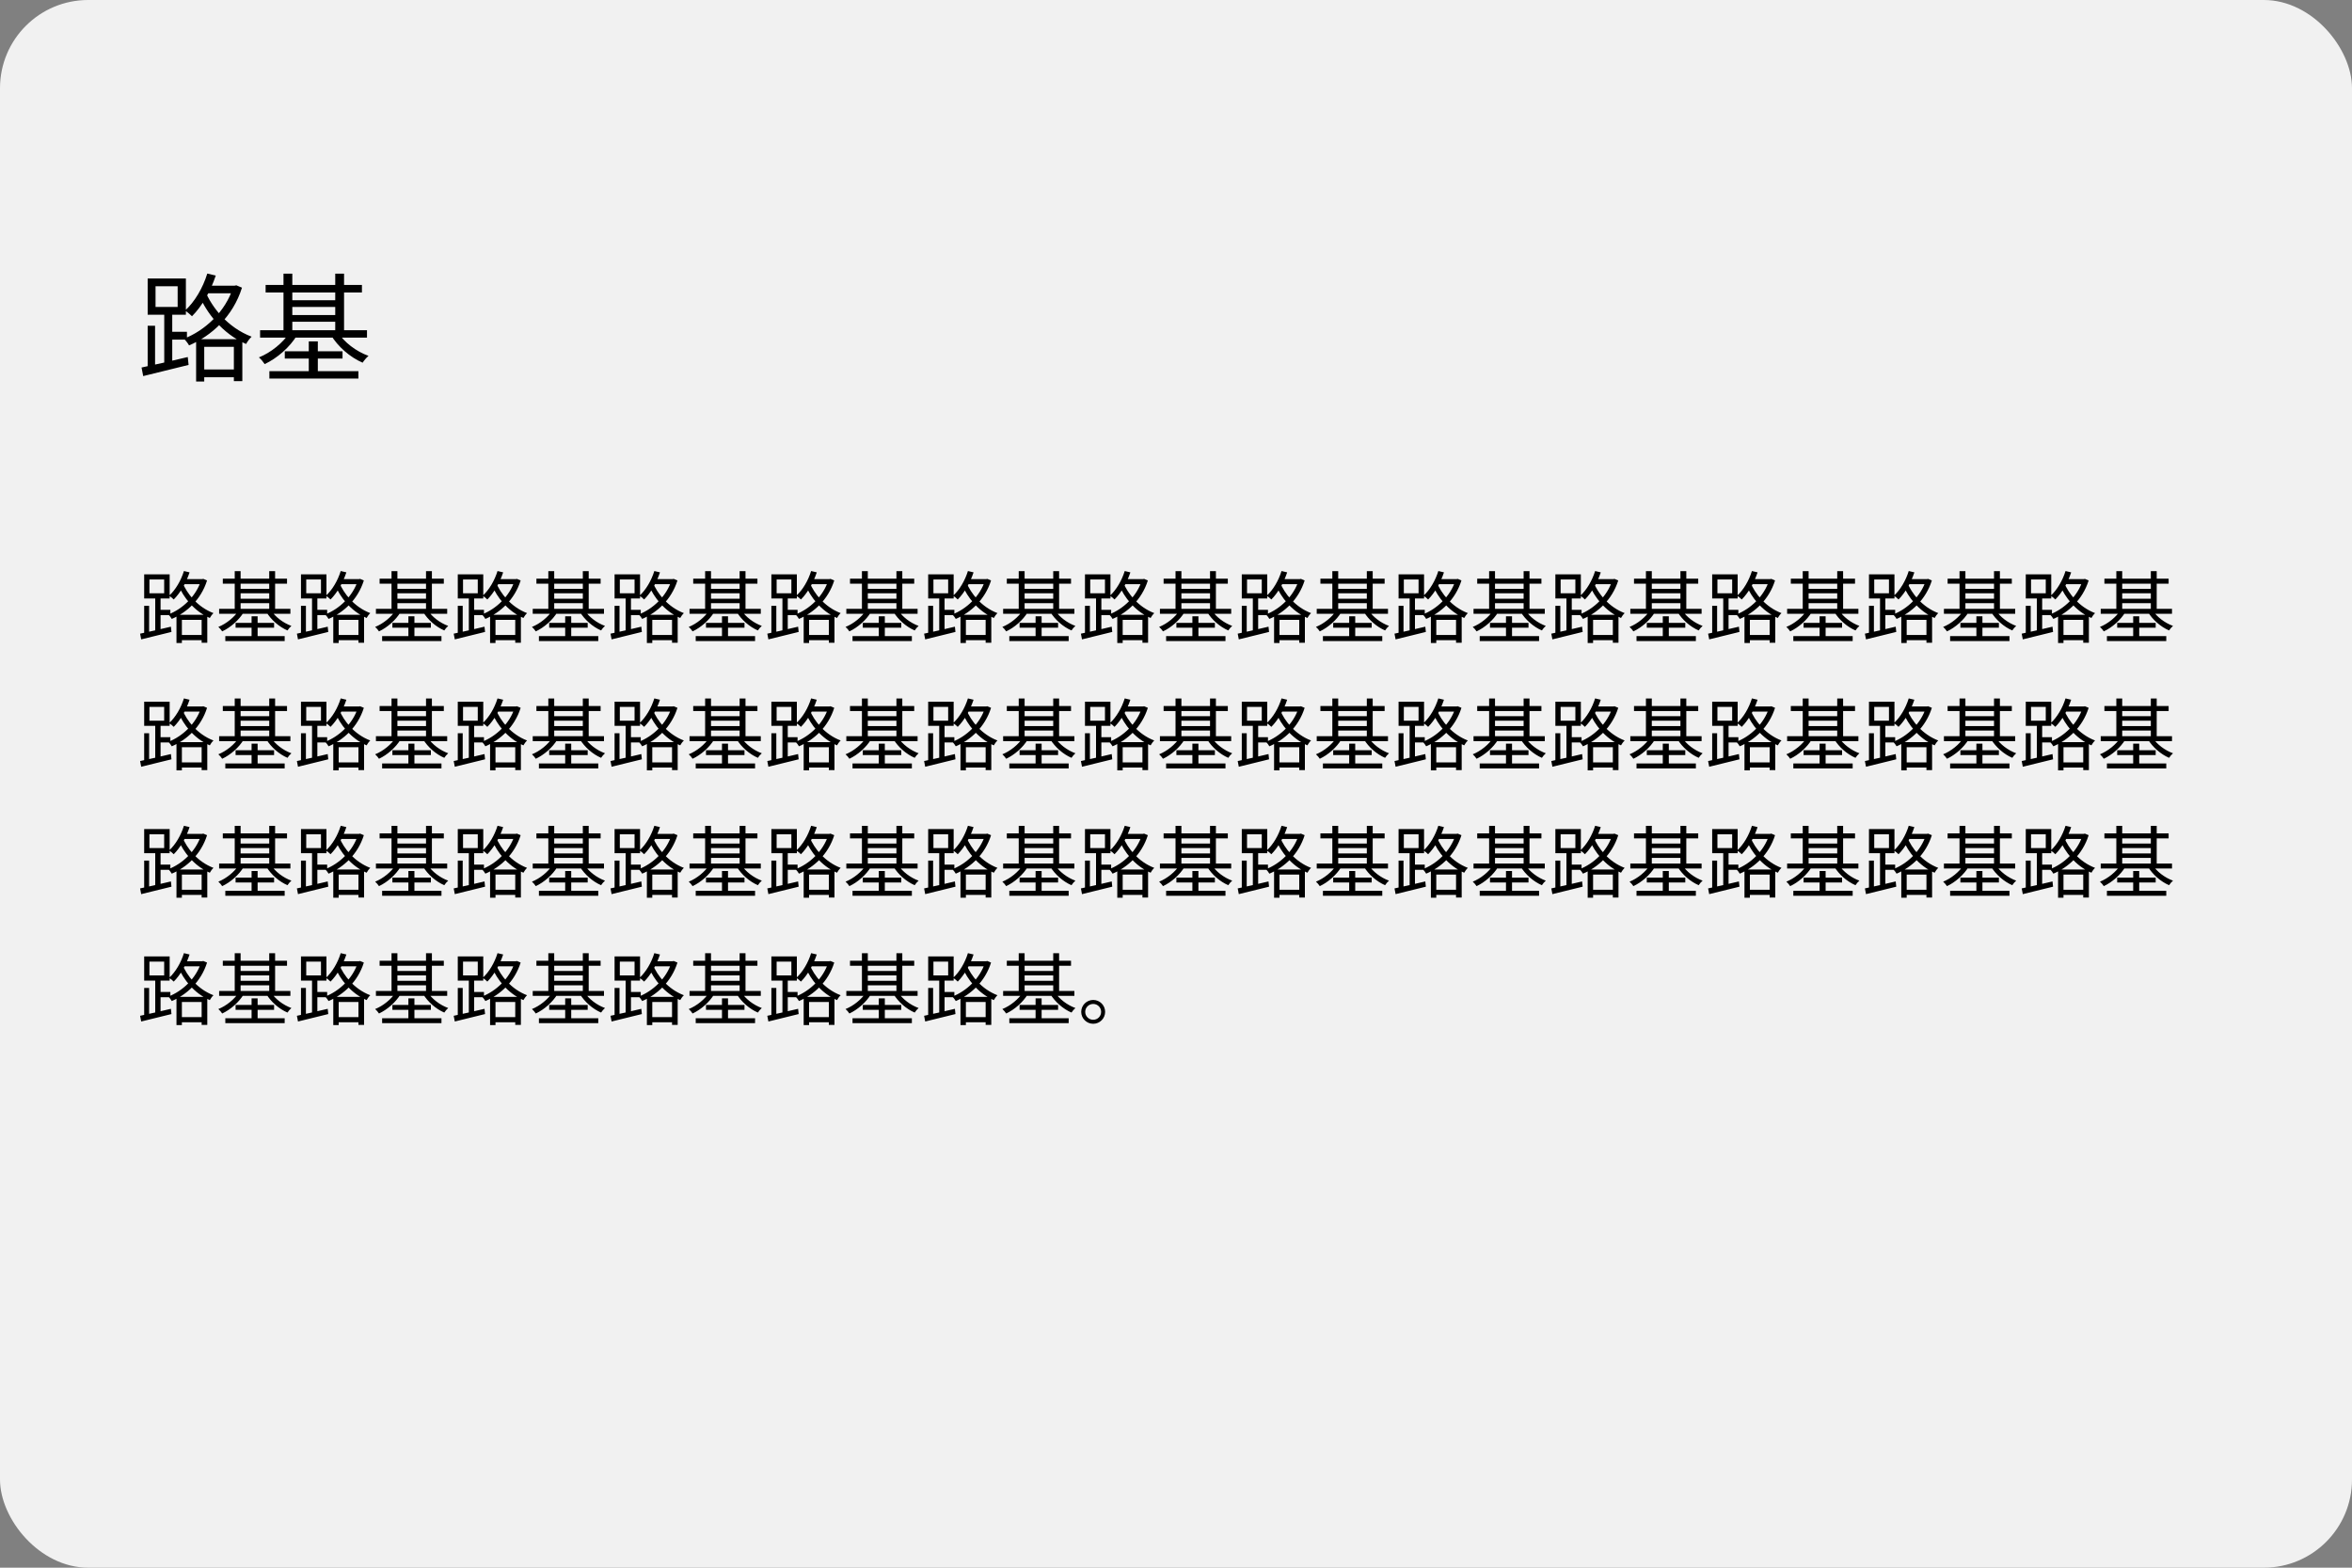 <svg width="480" height="320" viewBox="0 0 480 320" fill="none" xmlns="http://www.w3.org/2000/svg">
<rect x="0" y="0" width="480" height="320" fill="#808080" stroke="none"/>
<rect width="480" height="320" rx="18" fill="#F1F1F1"/>
<path d="M40.72 75.424V77.008H48.64V75.424H40.72ZM41.896 58.312V59.872H48.232V58.312H41.896ZM40.024 69.232V77.872H41.68V70.792H47.728V77.8H49.456V69.232H40.024ZM47.584 58.312V58.624C46.024 63.64 41.776 67.504 37.528 69.136C37.888 69.472 38.368 70.096 38.584 70.504C43.144 68.56 47.536 64.624 49.384 58.72L48.232 58.24L47.896 58.312H47.584ZM42.304 55.84C41.392 58.792 39.736 61.6 37.768 63.4C38.2 63.664 38.896 64.24 39.184 64.552C41.176 62.56 42.952 59.512 44.032 56.248L42.304 55.84ZM41.824 59.296L40.648 60.28C42.112 63.736 45.28 68.08 50.224 70.216C50.464 69.76 50.968 69.064 51.352 68.728C46.432 66.856 43.216 62.728 41.824 59.296ZM30.136 66.496V75.208H31.648V66.496H30.136ZM31.744 58.432H36.256V62.656H31.744V58.432ZM30.136 56.848V64.24H37.936V56.848H30.136ZM33.52 63.448V74.416H35.152V63.448H33.52ZM28.888 75.016L29.224 76.768C31.744 76.144 35.2 75.304 38.488 74.488L38.32 72.88C34.864 73.696 31.264 74.536 28.888 75.016ZM34.096 67.72V69.328H38.152V67.72H34.096ZM54.208 58.168V59.704H73.864V58.168H54.208ZM54.976 75.76V77.272H73.144V75.76H54.976ZM58.936 61.288V62.656H69.04V61.288H58.936ZM58.936 64.312V65.68H69.04V64.312H58.936ZM53.08 67.408V68.92H74.896V67.408H53.08ZM58.12 71.704V73.192H69.904V71.704H58.12ZM57.856 55.864V68.248H59.656V55.864H57.856ZM68.416 55.864V68.248H70.216V55.864H68.416ZM63.016 69.688V76.6H64.864V69.688H63.016ZM59.128 67.816C57.832 69.928 55.264 71.992 52.84 72.952C53.248 73.288 53.752 73.912 54.016 74.32C56.536 73.144 59.176 70.864 60.64 68.392L59.128 67.816ZM68.944 67.816L67.528 68.368C68.92 70.72 71.464 72.952 74.008 74.032C74.272 73.6 74.8 72.976 75.208 72.64C72.712 71.752 70.216 69.856 68.944 67.816Z" fill="black"/>
<path d="M36.48 129.616V130.672H41.76V129.616H36.48ZM37.264 118.208V119.248H41.488V118.208H37.264ZM36.016 125.488V131.248H37.12V126.528H41.152V131.2H42.304V125.488H36.016ZM41.056 118.208V118.416C40.016 121.76 37.184 124.336 34.352 125.424C34.592 125.648 34.912 126.064 35.056 126.336C38.096 125.04 41.024 122.416 42.256 118.48L41.488 118.16L41.264 118.208H41.056ZM37.536 116.56C36.928 118.528 35.824 120.4 34.512 121.6C34.8 121.776 35.264 122.16 35.456 122.368C36.784 121.04 37.968 119.008 38.688 116.832L37.536 116.56ZM37.216 118.864L36.432 119.52C37.408 121.824 39.52 124.72 42.816 126.144C42.976 125.84 43.312 125.376 43.568 125.152C40.288 123.904 38.144 121.152 37.216 118.864ZM29.424 123.664V129.472H30.432V123.664H29.424ZM30.496 118.288H33.504V121.104H30.496V118.288ZM29.424 117.232V122.16H34.624V117.232H29.424ZM31.68 121.632V128.944H32.768V121.632H31.68ZM28.592 129.344L28.816 130.512C30.496 130.096 32.8 129.536 34.992 128.992L34.88 127.92C32.576 128.464 30.176 129.024 28.592 129.344ZM32.064 124.48V125.552H34.768V124.48H32.064ZM45.472 118.112V119.136H58.576V118.112H45.472ZM45.984 129.84V130.848H58.096V129.84H45.984ZM48.624 120.192V121.104H55.36V120.192H48.624ZM48.624 122.208V123.12H55.36V122.208H48.624ZM44.72 124.272V125.28H59.264V124.272H44.72ZM48.08 127.136V128.128H55.936V127.136H48.08ZM47.904 116.576V124.832H49.104V116.576H47.904ZM54.944 116.576V124.832H56.144V116.576H54.944ZM51.344 125.792V130.4H52.576V125.792H51.344ZM48.752 124.544C47.888 125.952 46.176 127.328 44.56 127.968C44.832 128.192 45.168 128.608 45.344 128.88C47.024 128.096 48.784 126.576 49.76 124.928L48.752 124.544ZM55.296 124.544L54.352 124.912C55.28 126.48 56.976 127.968 58.672 128.688C58.848 128.4 59.2 127.984 59.472 127.76C57.808 127.168 56.144 125.904 55.296 124.544ZM68.48 129.616V130.672H73.76V129.616H68.48ZM69.264 118.208V119.248H73.488V118.208H69.264ZM68.016 125.488V131.248H69.12V126.528H73.152V131.2H74.304V125.488H68.016ZM73.056 118.208V118.416C72.016 121.76 69.184 124.336 66.352 125.424C66.592 125.648 66.912 126.064 67.056 126.336C70.096 125.04 73.024 122.416 74.256 118.48L73.488 118.16L73.264 118.208H73.056ZM69.536 116.56C68.928 118.528 67.824 120.4 66.512 121.6C66.8 121.776 67.264 122.16 67.456 122.368C68.784 121.04 69.968 119.008 70.688 116.832L69.536 116.56ZM69.216 118.864L68.432 119.52C69.408 121.824 71.52 124.72 74.816 126.144C74.976 125.84 75.312 125.376 75.568 125.152C72.288 123.904 70.144 121.152 69.216 118.864ZM61.424 123.664V129.472H62.432V123.664H61.424ZM62.496 118.288H65.504V121.104H62.496V118.288ZM61.424 117.232V122.16H66.624V117.232H61.424ZM63.68 121.632V128.944H64.768V121.632H63.68ZM60.592 129.344L60.816 130.512C62.496 130.096 64.8 129.536 66.992 128.992L66.88 127.92C64.576 128.464 62.176 129.024 60.592 129.344ZM64.064 124.48V125.552H66.768V124.48H64.064ZM77.472 118.112V119.136H90.576V118.112H77.472ZM77.984 129.84V130.848H90.096V129.84H77.984ZM80.624 120.192V121.104H87.36V120.192H80.624ZM80.624 122.208V123.12H87.36V122.208H80.624ZM76.72 124.272V125.28H91.264V124.272H76.72ZM80.08 127.136V128.128H87.936V127.136H80.08ZM79.904 116.576V124.832H81.104V116.576H79.904ZM86.944 116.576V124.832H88.144V116.576H86.944ZM83.344 125.792V130.4H84.576V125.792H83.344ZM80.752 124.544C79.888 125.952 78.176 127.328 76.56 127.968C76.832 128.192 77.168 128.608 77.344 128.88C79.024 128.096 80.784 126.576 81.76 124.928L80.752 124.544ZM87.296 124.544L86.352 124.912C87.28 126.48 88.976 127.968 90.672 128.688C90.848 128.4 91.2 127.984 91.472 127.76C89.808 127.168 88.144 125.904 87.296 124.544ZM100.48 129.616V130.672H105.76V129.616H100.48ZM101.264 118.208V119.248H105.488V118.208H101.264ZM100.016 125.488V131.248H101.12V126.528H105.152V131.2H106.304V125.488H100.016ZM105.056 118.208V118.416C104.016 121.76 101.184 124.336 98.352 125.424C98.592 125.648 98.912 126.064 99.056 126.336C102.096 125.04 105.024 122.416 106.256 118.48L105.488 118.16L105.264 118.208H105.056ZM101.536 116.56C100.928 118.528 99.824 120.4 98.512 121.6C98.8 121.776 99.264 122.16 99.456 122.368C100.784 121.04 101.968 119.008 102.688 116.832L101.536 116.56ZM101.216 118.864L100.432 119.52C101.408 121.824 103.52 124.72 106.816 126.144C106.976 125.84 107.312 125.376 107.568 125.152C104.288 123.904 102.144 121.152 101.216 118.864ZM93.424 123.664V129.472H94.432V123.664H93.424ZM94.496 118.288H97.504V121.104H94.496V118.288ZM93.424 117.232V122.16H98.624V117.232H93.424ZM95.68 121.632V128.944H96.768V121.632H95.68ZM92.592 129.344L92.816 130.512C94.496 130.096 96.8 129.536 98.992 128.992L98.88 127.92C96.576 128.464 94.176 129.024 92.592 129.344ZM96.064 124.48V125.552H98.768V124.48H96.064ZM109.472 118.112V119.136H122.576V118.112H109.472ZM109.984 129.84V130.848H122.096V129.84H109.984ZM112.624 120.192V121.104H119.36V120.192H112.624ZM112.624 122.208V123.12H119.36V122.208H112.624ZM108.72 124.272V125.28H123.264V124.272H108.72ZM112.08 127.136V128.128H119.936V127.136H112.08ZM111.904 116.576V124.832H113.104V116.576H111.904ZM118.944 116.576V124.832H120.144V116.576H118.944ZM115.344 125.792V130.4H116.576V125.792H115.344ZM112.752 124.544C111.888 125.952 110.176 127.328 108.56 127.968C108.832 128.192 109.168 128.608 109.344 128.88C111.024 128.096 112.784 126.576 113.76 124.928L112.752 124.544ZM119.296 124.544L118.352 124.912C119.28 126.48 120.976 127.968 122.672 128.688C122.848 128.4 123.2 127.984 123.472 127.76C121.808 127.168 120.144 125.904 119.296 124.544ZM132.48 129.616V130.672H137.76V129.616H132.48ZM133.264 118.208V119.248H137.488V118.208H133.264ZM132.016 125.488V131.248H133.12V126.528H137.152V131.2H138.304V125.488H132.016ZM137.056 118.208V118.416C136.016 121.76 133.184 124.336 130.352 125.424C130.592 125.648 130.912 126.064 131.056 126.336C134.096 125.04 137.024 122.416 138.256 118.48L137.488 118.16L137.264 118.208H137.056ZM133.536 116.56C132.928 118.528 131.824 120.4 130.512 121.6C130.8 121.776 131.264 122.16 131.456 122.368C132.784 121.04 133.968 119.008 134.688 116.832L133.536 116.56ZM133.216 118.864L132.432 119.52C133.408 121.824 135.52 124.72 138.816 126.144C138.976 125.84 139.312 125.376 139.568 125.152C136.288 123.904 134.144 121.152 133.216 118.864ZM125.424 123.664V129.472H126.432V123.664H125.424ZM126.496 118.288H129.504V121.104H126.496V118.288ZM125.424 117.232V122.16H130.624V117.232H125.424ZM127.68 121.632V128.944H128.768V121.632H127.68ZM124.592 129.344L124.816 130.512C126.496 130.096 128.8 129.536 130.992 128.992L130.88 127.92C128.576 128.464 126.176 129.024 124.592 129.344ZM128.064 124.48V125.552H130.768V124.48H128.064ZM141.472 118.112V119.136H154.576V118.112H141.472ZM141.984 129.84V130.848H154.096V129.84H141.984ZM144.624 120.192V121.104H151.36V120.192H144.624ZM144.624 122.208V123.12H151.36V122.208H144.624ZM140.72 124.272V125.28H155.264V124.272H140.72ZM144.08 127.136V128.128H151.936V127.136H144.08ZM143.904 116.576V124.832H145.104V116.576H143.904ZM150.944 116.576V124.832H152.144V116.576H150.944ZM147.344 125.792V130.4H148.576V125.792H147.344ZM144.752 124.544C143.888 125.952 142.176 127.328 140.56 127.968C140.832 128.192 141.168 128.608 141.344 128.88C143.024 128.096 144.784 126.576 145.76 124.928L144.752 124.544ZM151.296 124.544L150.352 124.912C151.28 126.48 152.976 127.968 154.672 128.688C154.848 128.4 155.2 127.984 155.472 127.76C153.808 127.168 152.144 125.904 151.296 124.544ZM164.48 129.616V130.672H169.76V129.616H164.48ZM165.264 118.208V119.248H169.488V118.208H165.264ZM164.016 125.488V131.248H165.12V126.528H169.152V131.2H170.304V125.488H164.016ZM169.056 118.208V118.416C168.016 121.76 165.184 124.336 162.352 125.424C162.592 125.648 162.912 126.064 163.056 126.336C166.096 125.04 169.024 122.416 170.256 118.48L169.488 118.16L169.264 118.208H169.056ZM165.536 116.56C164.928 118.528 163.824 120.4 162.512 121.6C162.8 121.776 163.264 122.16 163.456 122.368C164.784 121.04 165.968 119.008 166.688 116.832L165.536 116.56ZM165.216 118.864L164.432 119.52C165.408 121.824 167.52 124.72 170.816 126.144C170.976 125.84 171.312 125.376 171.568 125.152C168.288 123.904 166.144 121.152 165.216 118.864ZM157.424 123.664V129.472H158.432V123.664H157.424ZM158.496 118.288H161.504V121.104H158.496V118.288ZM157.424 117.232V122.16H162.624V117.232H157.424ZM159.68 121.632V128.944H160.768V121.632H159.68ZM156.592 129.344L156.816 130.512C158.496 130.096 160.8 129.536 162.992 128.992L162.88 127.92C160.576 128.464 158.176 129.024 156.592 129.344ZM160.064 124.48V125.552H162.768V124.48H160.064ZM173.472 118.112V119.136H186.576V118.112H173.472ZM173.984 129.84V130.848H186.096V129.84H173.984ZM176.624 120.192V121.104H183.36V120.192H176.624ZM176.624 122.208V123.12H183.36V122.208H176.624ZM172.72 124.272V125.28H187.264V124.272H172.72ZM176.08 127.136V128.128H183.936V127.136H176.08ZM175.904 116.576V124.832H177.104V116.576H175.904ZM182.944 116.576V124.832H184.144V116.576H182.944ZM179.344 125.792V130.4H180.576V125.792H179.344ZM176.752 124.544C175.888 125.952 174.176 127.328 172.56 127.968C172.832 128.192 173.168 128.608 173.344 128.88C175.024 128.096 176.784 126.576 177.76 124.928L176.752 124.544ZM183.296 124.544L182.352 124.912C183.28 126.48 184.976 127.968 186.672 128.688C186.848 128.4 187.2 127.984 187.472 127.76C185.808 127.168 184.144 125.904 183.296 124.544ZM196.48 129.616V130.672H201.76V129.616H196.48ZM197.264 118.208V119.248H201.488V118.208H197.264ZM196.016 125.488V131.248H197.12V126.528H201.152V131.2H202.304V125.488H196.016ZM201.056 118.208V118.416C200.016 121.76 197.184 124.336 194.352 125.424C194.592 125.648 194.912 126.064 195.056 126.336C198.096 125.04 201.024 122.416 202.256 118.48L201.488 118.16L201.264 118.208H201.056ZM197.536 116.56C196.928 118.528 195.824 120.4 194.512 121.6C194.8 121.776 195.264 122.16 195.456 122.368C196.784 121.04 197.968 119.008 198.688 116.832L197.536 116.56ZM197.216 118.864L196.432 119.52C197.408 121.824 199.52 124.72 202.816 126.144C202.976 125.84 203.312 125.376 203.568 125.152C200.288 123.904 198.144 121.152 197.216 118.864ZM189.424 123.664V129.472H190.432V123.664H189.424ZM190.496 118.288H193.504V121.104H190.496V118.288ZM189.424 117.232V122.16H194.624V117.232H189.424ZM191.68 121.632V128.944H192.768V121.632H191.68ZM188.592 129.344L188.816 130.512C190.496 130.096 192.8 129.536 194.992 128.992L194.88 127.92C192.576 128.464 190.176 129.024 188.592 129.344ZM192.064 124.48V125.552H194.768V124.48H192.064ZM205.472 118.112V119.136H218.576V118.112H205.472ZM205.984 129.84V130.848H218.096V129.84H205.984ZM208.624 120.192V121.104H215.36V120.192H208.624ZM208.624 122.208V123.12H215.36V122.208H208.624ZM204.72 124.272V125.28H219.264V124.272H204.72ZM208.08 127.136V128.128H215.936V127.136H208.08ZM207.904 116.576V124.832H209.104V116.576H207.904ZM214.944 116.576V124.832H216.144V116.576H214.944ZM211.344 125.792V130.4H212.576V125.792H211.344ZM208.752 124.544C207.888 125.952 206.176 127.328 204.56 127.968C204.832 128.192 205.168 128.608 205.344 128.88C207.024 128.096 208.784 126.576 209.76 124.928L208.752 124.544ZM215.296 124.544L214.352 124.912C215.28 126.48 216.976 127.968 218.672 128.688C218.848 128.4 219.2 127.984 219.472 127.76C217.808 127.168 216.144 125.904 215.296 124.544ZM228.48 129.616V130.672H233.76V129.616H228.48ZM229.264 118.208V119.248H233.488V118.208H229.264ZM228.016 125.488V131.248H229.12V126.528H233.152V131.2H234.304V125.488H228.016ZM233.056 118.208V118.416C232.016 121.76 229.184 124.336 226.352 125.424C226.592 125.648 226.912 126.064 227.056 126.336C230.096 125.04 233.024 122.416 234.256 118.48L233.488 118.16L233.264 118.208H233.056ZM229.536 116.56C228.928 118.528 227.824 120.4 226.512 121.6C226.8 121.776 227.264 122.16 227.456 122.368C228.784 121.04 229.968 119.008 230.688 116.832L229.536 116.56ZM229.216 118.864L228.432 119.52C229.408 121.824 231.52 124.72 234.816 126.144C234.976 125.84 235.312 125.376 235.568 125.152C232.288 123.904 230.144 121.152 229.216 118.864ZM221.424 123.664V129.472H222.432V123.664H221.424ZM222.496 118.288H225.504V121.104H222.496V118.288ZM221.424 117.232V122.16H226.624V117.232H221.424ZM223.68 121.632V128.944H224.768V121.632H223.68ZM220.592 129.344L220.816 130.512C222.496 130.096 224.8 129.536 226.992 128.992L226.88 127.92C224.576 128.464 222.176 129.024 220.592 129.344ZM224.064 124.48V125.552H226.768V124.48H224.064ZM237.472 118.112V119.136H250.576V118.112H237.472ZM237.984 129.84V130.848H250.096V129.84H237.984ZM240.624 120.192V121.104H247.36V120.192H240.624ZM240.624 122.208V123.12H247.36V122.208H240.624ZM236.72 124.272V125.28H251.264V124.272H236.72ZM240.08 127.136V128.128H247.936V127.136H240.08ZM239.904 116.576V124.832H241.104V116.576H239.904ZM246.944 116.576V124.832H248.144V116.576H246.944ZM243.344 125.792V130.4H244.576V125.792H243.344ZM240.752 124.544C239.888 125.952 238.176 127.328 236.56 127.968C236.832 128.192 237.168 128.608 237.344 128.88C239.024 128.096 240.784 126.576 241.76 124.928L240.752 124.544ZM247.296 124.544L246.352 124.912C247.28 126.48 248.976 127.968 250.672 128.688C250.848 128.4 251.2 127.984 251.472 127.76C249.808 127.168 248.144 125.904 247.296 124.544ZM260.48 129.616V130.672H265.76V129.616H260.48ZM261.264 118.208V119.248H265.488V118.208H261.264ZM260.016 125.488V131.248H261.12V126.528H265.152V131.2H266.304V125.488H260.016ZM265.056 118.208V118.416C264.016 121.76 261.184 124.336 258.352 125.424C258.592 125.648 258.912 126.064 259.056 126.336C262.096 125.04 265.024 122.416 266.256 118.48L265.488 118.16L265.264 118.208H265.056ZM261.536 116.56C260.928 118.528 259.824 120.4 258.512 121.6C258.8 121.776 259.264 122.16 259.456 122.368C260.784 121.04 261.968 119.008 262.688 116.832L261.536 116.56ZM261.216 118.864L260.432 119.52C261.408 121.824 263.52 124.72 266.816 126.144C266.976 125.84 267.312 125.376 267.568 125.152C264.288 123.904 262.144 121.152 261.216 118.864ZM253.424 123.664V129.472H254.432V123.664H253.424ZM254.496 118.288H257.504V121.104H254.496V118.288ZM253.424 117.232V122.16H258.624V117.232H253.424ZM255.68 121.632V128.944H256.768V121.632H255.68ZM252.592 129.344L252.816 130.512C254.496 130.096 256.8 129.536 258.992 128.992L258.88 127.92C256.576 128.464 254.176 129.024 252.592 129.344ZM256.064 124.48V125.552H258.768V124.48H256.064ZM269.472 118.112V119.136H282.576V118.112H269.472ZM269.984 129.84V130.848H282.096V129.84H269.984ZM272.624 120.192V121.104H279.36V120.192H272.624ZM272.624 122.208V123.12H279.36V122.208H272.624ZM268.72 124.272V125.28H283.264V124.272H268.72ZM272.08 127.136V128.128H279.936V127.136H272.08ZM271.904 116.576V124.832H273.104V116.576H271.904ZM278.944 116.576V124.832H280.144V116.576H278.944ZM275.344 125.792V130.4H276.576V125.792H275.344ZM272.752 124.544C271.888 125.952 270.176 127.328 268.56 127.968C268.832 128.192 269.168 128.608 269.344 128.88C271.024 128.096 272.784 126.576 273.76 124.928L272.752 124.544ZM279.296 124.544L278.352 124.912C279.28 126.48 280.976 127.968 282.672 128.688C282.848 128.4 283.2 127.984 283.472 127.76C281.808 127.168 280.144 125.904 279.296 124.544ZM292.48 129.616V130.672H297.76V129.616H292.48ZM293.264 118.208V119.248H297.488V118.208H293.264ZM292.016 125.488V131.248H293.12V126.528H297.152V131.2H298.304V125.488H292.016ZM297.056 118.208V118.416C296.016 121.76 293.184 124.336 290.352 125.424C290.592 125.648 290.912 126.064 291.056 126.336C294.096 125.04 297.024 122.416 298.256 118.48L297.488 118.16L297.264 118.208H297.056ZM293.536 116.56C292.928 118.528 291.824 120.4 290.512 121.6C290.8 121.776 291.264 122.16 291.456 122.368C292.784 121.04 293.968 119.008 294.688 116.832L293.536 116.56ZM293.216 118.864L292.432 119.52C293.408 121.824 295.52 124.72 298.816 126.144C298.976 125.84 299.312 125.376 299.568 125.152C296.288 123.904 294.144 121.152 293.216 118.864ZM285.424 123.664V129.472H286.432V123.664H285.424ZM286.496 118.288H289.504V121.104H286.496V118.288ZM285.424 117.232V122.16H290.624V117.232H285.424ZM287.68 121.632V128.944H288.768V121.632H287.68ZM284.592 129.344L284.816 130.512C286.496 130.096 288.8 129.536 290.992 128.992L290.88 127.92C288.576 128.464 286.176 129.024 284.592 129.344ZM288.064 124.48V125.552H290.768V124.48H288.064ZM301.472 118.112V119.136H314.576V118.112H301.472ZM301.984 129.84V130.848H314.096V129.84H301.984ZM304.624 120.192V121.104H311.36V120.192H304.624ZM304.624 122.208V123.12H311.36V122.208H304.624ZM300.72 124.272V125.28H315.264V124.272H300.72ZM304.08 127.136V128.128H311.936V127.136H304.08ZM303.904 116.576V124.832H305.104V116.576H303.904ZM310.944 116.576V124.832H312.144V116.576H310.944ZM307.344 125.792V130.4H308.576V125.792H307.344ZM304.752 124.544C303.888 125.952 302.176 127.328 300.56 127.968C300.832 128.192 301.168 128.608 301.344 128.88C303.024 128.096 304.784 126.576 305.76 124.928L304.752 124.544ZM311.296 124.544L310.352 124.912C311.28 126.48 312.976 127.968 314.672 128.688C314.848 128.4 315.2 127.984 315.472 127.76C313.808 127.168 312.144 125.904 311.296 124.544ZM324.48 129.616V130.672H329.76V129.616H324.48ZM325.264 118.208V119.248H329.488V118.208H325.264ZM324.016 125.488V131.248H325.12V126.528H329.152V131.2H330.304V125.488H324.016ZM329.056 118.208V118.416C328.016 121.76 325.184 124.336 322.352 125.424C322.592 125.648 322.912 126.064 323.056 126.336C326.096 125.04 329.024 122.416 330.256 118.48L329.488 118.16L329.264 118.208H329.056ZM325.536 116.56C324.928 118.528 323.824 120.4 322.512 121.6C322.8 121.776 323.264 122.16 323.456 122.368C324.784 121.04 325.968 119.008 326.688 116.832L325.536 116.56ZM325.216 118.864L324.432 119.52C325.408 121.824 327.52 124.72 330.816 126.144C330.976 125.84 331.312 125.376 331.568 125.152C328.288 123.904 326.144 121.152 325.216 118.864ZM317.424 123.664V129.472H318.432V123.664H317.424ZM318.496 118.288H321.504V121.104H318.496V118.288ZM317.424 117.232V122.16H322.624V117.232H317.424ZM319.68 121.632V128.944H320.768V121.632H319.68ZM316.592 129.344L316.816 130.512C318.496 130.096 320.8 129.536 322.992 128.992L322.88 127.92C320.576 128.464 318.176 129.024 316.592 129.344ZM320.064 124.48V125.552H322.768V124.48H320.064ZM333.472 118.112V119.136H346.576V118.112H333.472ZM333.984 129.84V130.848H346.096V129.84H333.984ZM336.624 120.192V121.104H343.36V120.192H336.624ZM336.624 122.208V123.12H343.36V122.208H336.624ZM332.72 124.272V125.28H347.264V124.272H332.72ZM336.08 127.136V128.128H343.936V127.136H336.08ZM335.904 116.576V124.832H337.104V116.576H335.904ZM342.944 116.576V124.832H344.144V116.576H342.944ZM339.344 125.792V130.4H340.576V125.792H339.344ZM336.752 124.544C335.888 125.952 334.176 127.328 332.56 127.968C332.832 128.192 333.168 128.608 333.344 128.88C335.024 128.096 336.784 126.576 337.76 124.928L336.752 124.544ZM343.296 124.544L342.352 124.912C343.28 126.48 344.976 127.968 346.672 128.688C346.848 128.4 347.2 127.984 347.472 127.76C345.808 127.168 344.144 125.904 343.296 124.544ZM356.48 129.616V130.672H361.76V129.616H356.48ZM357.264 118.208V119.248H361.488V118.208H357.264ZM356.016 125.488V131.248H357.12V126.528H361.152V131.2H362.304V125.488H356.016ZM361.056 118.208V118.416C360.016 121.76 357.184 124.336 354.352 125.424C354.592 125.648 354.912 126.064 355.056 126.336C358.096 125.04 361.024 122.416 362.256 118.48L361.488 118.16L361.264 118.208H361.056ZM357.536 116.56C356.928 118.528 355.824 120.4 354.512 121.6C354.8 121.776 355.264 122.16 355.456 122.368C356.784 121.04 357.968 119.008 358.688 116.832L357.536 116.56ZM357.216 118.864L356.432 119.52C357.408 121.824 359.52 124.72 362.816 126.144C362.976 125.84 363.312 125.376 363.568 125.152C360.288 123.904 358.144 121.152 357.216 118.864ZM349.424 123.664V129.472H350.432V123.664H349.424ZM350.496 118.288H353.504V121.104H350.496V118.288ZM349.424 117.232V122.16H354.624V117.232H349.424ZM351.68 121.632V128.944H352.768V121.632H351.68ZM348.592 129.344L348.816 130.512C350.496 130.096 352.8 129.536 354.992 128.992L354.88 127.92C352.576 128.464 350.176 129.024 348.592 129.344ZM352.064 124.48V125.552H354.768V124.48H352.064ZM365.472 118.112V119.136H378.576V118.112H365.472ZM365.984 129.84V130.848H378.096V129.84H365.984ZM368.624 120.192V121.104H375.36V120.192H368.624ZM368.624 122.208V123.12H375.36V122.208H368.624ZM364.72 124.272V125.28H379.264V124.272H364.72ZM368.08 127.136V128.128H375.936V127.136H368.08ZM367.904 116.576V124.832H369.104V116.576H367.904ZM374.944 116.576V124.832H376.144V116.576H374.944ZM371.344 125.792V130.4H372.576V125.792H371.344ZM368.752 124.544C367.888 125.952 366.176 127.328 364.56 127.968C364.832 128.192 365.168 128.608 365.344 128.88C367.024 128.096 368.784 126.576 369.76 124.928L368.752 124.544ZM375.296 124.544L374.352 124.912C375.28 126.48 376.976 127.968 378.672 128.688C378.848 128.4 379.2 127.984 379.472 127.76C377.808 127.168 376.144 125.904 375.296 124.544ZM388.48 129.616V130.672H393.76V129.616H388.48ZM389.264 118.208V119.248H393.488V118.208H389.264ZM388.016 125.488V131.248H389.12V126.528H393.152V131.2H394.304V125.488H388.016ZM393.056 118.208V118.416C392.016 121.76 389.184 124.336 386.352 125.424C386.592 125.648 386.912 126.064 387.056 126.336C390.096 125.04 393.024 122.416 394.256 118.48L393.488 118.16L393.264 118.208H393.056ZM389.536 116.56C388.928 118.528 387.824 120.4 386.512 121.6C386.8 121.776 387.264 122.16 387.456 122.368C388.784 121.04 389.968 119.008 390.688 116.832L389.536 116.56ZM389.216 118.864L388.432 119.52C389.408 121.824 391.52 124.72 394.816 126.144C394.976 125.84 395.312 125.376 395.568 125.152C392.288 123.904 390.144 121.152 389.216 118.864ZM381.424 123.664V129.472H382.432V123.664H381.424ZM382.496 118.288H385.504V121.104H382.496V118.288ZM381.424 117.232V122.16H386.624V117.232H381.424ZM383.68 121.632V128.944H384.768V121.632H383.68ZM380.592 129.344L380.816 130.512C382.496 130.096 384.8 129.536 386.992 128.992L386.88 127.92C384.576 128.464 382.176 129.024 380.592 129.344ZM384.064 124.48V125.552H386.768V124.48H384.064ZM397.472 118.112V119.136H410.576V118.112H397.472ZM397.984 129.84V130.848H410.096V129.84H397.984ZM400.624 120.192V121.104H407.36V120.192H400.624ZM400.624 122.208V123.12H407.36V122.208H400.624ZM396.72 124.272V125.28H411.264V124.272H396.72ZM400.08 127.136V128.128H407.936V127.136H400.08ZM399.904 116.576V124.832H401.104V116.576H399.904ZM406.944 116.576V124.832H408.144V116.576H406.944ZM403.344 125.792V130.4H404.576V125.792H403.344ZM400.752 124.544C399.888 125.952 398.176 127.328 396.56 127.968C396.832 128.192 397.168 128.608 397.344 128.88C399.024 128.096 400.784 126.576 401.76 124.928L400.752 124.544ZM407.296 124.544L406.352 124.912C407.28 126.48 408.976 127.968 410.672 128.688C410.848 128.4 411.2 127.984 411.472 127.76C409.808 127.168 408.144 125.904 407.296 124.544ZM420.48 129.616V130.672H425.76V129.616H420.48ZM421.264 118.208V119.248H425.488V118.208H421.264ZM420.016 125.488V131.248H421.12V126.528H425.152V131.2H426.304V125.488H420.016ZM425.056 118.208V118.416C424.016 121.76 421.184 124.336 418.352 125.424C418.592 125.648 418.912 126.064 419.056 126.336C422.096 125.04 425.024 122.416 426.256 118.48L425.488 118.16L425.264 118.208H425.056ZM421.536 116.56C420.928 118.528 419.824 120.4 418.512 121.6C418.8 121.776 419.264 122.16 419.456 122.368C420.784 121.04 421.968 119.008 422.688 116.832L421.536 116.56ZM421.216 118.864L420.432 119.52C421.408 121.824 423.52 124.72 426.816 126.144C426.976 125.84 427.312 125.376 427.568 125.152C424.288 123.904 422.144 121.152 421.216 118.864ZM413.424 123.664V129.472H414.432V123.664H413.424ZM414.496 118.288H417.504V121.104H414.496V118.288ZM413.424 117.232V122.16H418.624V117.232H413.424ZM415.68 121.632V128.944H416.768V121.632H415.68ZM412.592 129.344L412.816 130.512C414.496 130.096 416.8 129.536 418.992 128.992L418.88 127.92C416.576 128.464 414.176 129.024 412.592 129.344ZM416.064 124.48V125.552H418.768V124.48H416.064ZM429.472 118.112V119.136H442.576V118.112H429.472ZM429.984 129.84V130.848H442.096V129.84H429.984ZM432.624 120.192V121.104H439.36V120.192H432.624ZM432.624 122.208V123.12H439.36V122.208H432.624ZM428.72 124.272V125.28H443.264V124.272H428.72ZM432.08 127.136V128.128H439.936V127.136H432.08ZM431.904 116.576V124.832H433.104V116.576H431.904ZM438.944 116.576V124.832H440.144V116.576H438.944ZM435.344 125.792V130.4H436.576V125.792H435.344ZM432.752 124.544C431.888 125.952 430.176 127.328 428.56 127.968C428.832 128.192 429.168 128.608 429.344 128.88C431.024 128.096 432.784 126.576 433.76 124.928L432.752 124.544ZM439.296 124.544L438.352 124.912C439.28 126.48 440.976 127.968 442.672 128.688C442.848 128.4 443.2 127.984 443.472 127.76C441.808 127.168 440.144 125.904 439.296 124.544ZM36.48 155.616V156.672H41.76V155.616H36.48ZM37.264 144.208V145.248H41.488V144.208H37.264ZM36.016 151.488V157.248H37.12V152.528H41.152V157.2H42.304V151.488H36.016ZM41.056 144.208V144.416C40.016 147.76 37.184 150.336 34.352 151.424C34.592 151.648 34.912 152.064 35.056 152.336C38.096 151.04 41.024 148.416 42.256 144.48L41.488 144.16L41.264 144.208H41.056ZM37.536 142.56C36.928 144.528 35.824 146.4 34.512 147.6C34.8 147.776 35.264 148.16 35.456 148.368C36.784 147.04 37.968 145.008 38.688 142.832L37.536 142.56ZM37.216 144.864L36.432 145.52C37.408 147.824 39.52 150.72 42.816 152.144C42.976 151.84 43.312 151.376 43.568 151.152C40.288 149.904 38.144 147.152 37.216 144.864ZM29.424 149.664V155.472H30.432V149.664H29.424ZM30.496 144.288H33.504V147.104H30.496V144.288ZM29.424 143.232V148.16H34.624V143.232H29.424ZM31.68 147.632V154.944H32.768V147.632H31.68ZM28.592 155.344L28.816 156.512C30.496 156.096 32.8 155.536 34.992 154.992L34.88 153.92C32.576 154.464 30.176 155.024 28.592 155.344ZM32.064 150.48V151.552H34.768V150.48H32.064ZM45.472 144.112V145.136H58.576V144.112H45.472ZM45.984 155.84V156.848H58.096V155.84H45.984ZM48.624 146.192V147.104H55.36V146.192H48.624ZM48.624 148.208V149.12H55.36V148.208H48.624ZM44.72 150.272V151.28H59.264V150.272H44.72ZM48.08 153.136V154.128H55.936V153.136H48.08ZM47.904 142.576V150.832H49.104V142.576H47.904ZM54.944 142.576V150.832H56.144V142.576H54.944ZM51.344 151.792V156.4H52.576V151.792H51.344ZM48.752 150.544C47.888 151.952 46.176 153.328 44.56 153.968C44.832 154.192 45.168 154.608 45.344 154.88C47.024 154.096 48.784 152.576 49.76 150.928L48.752 150.544ZM55.296 150.544L54.352 150.912C55.28 152.48 56.976 153.968 58.672 154.688C58.848 154.4 59.2 153.984 59.472 153.76C57.808 153.168 56.144 151.904 55.296 150.544ZM68.48 155.616V156.672H73.76V155.616H68.48ZM69.264 144.208V145.248H73.488V144.208H69.264ZM68.016 151.488V157.248H69.12V152.528H73.152V157.2H74.304V151.488H68.016ZM73.056 144.208V144.416C72.016 147.76 69.184 150.336 66.352 151.424C66.592 151.648 66.912 152.064 67.056 152.336C70.096 151.04 73.024 148.416 74.256 144.48L73.488 144.16L73.264 144.208H73.056ZM69.536 142.56C68.928 144.528 67.824 146.4 66.512 147.6C66.8 147.776 67.264 148.16 67.456 148.368C68.784 147.04 69.968 145.008 70.688 142.832L69.536 142.56ZM69.216 144.864L68.432 145.52C69.408 147.824 71.52 150.72 74.816 152.144C74.976 151.84 75.312 151.376 75.568 151.152C72.288 149.904 70.144 147.152 69.216 144.864ZM61.424 149.664V155.472H62.432V149.664H61.424ZM62.496 144.288H65.504V147.104H62.496V144.288ZM61.424 143.232V148.16H66.624V143.232H61.424ZM63.68 147.632V154.944H64.768V147.632H63.68ZM60.592 155.344L60.816 156.512C62.496 156.096 64.8 155.536 66.992 154.992L66.88 153.92C64.576 154.464 62.176 155.024 60.592 155.344ZM64.064 150.48V151.552H66.768V150.48H64.064ZM77.472 144.112V145.136H90.576V144.112H77.472ZM77.984 155.84V156.848H90.096V155.84H77.984ZM80.624 146.192V147.104H87.36V146.192H80.624ZM80.624 148.208V149.12H87.36V148.208H80.624ZM76.72 150.272V151.28H91.264V150.272H76.72ZM80.08 153.136V154.128H87.936V153.136H80.08ZM79.904 142.576V150.832H81.104V142.576H79.904ZM86.944 142.576V150.832H88.144V142.576H86.944ZM83.344 151.792V156.4H84.576V151.792H83.344ZM80.752 150.544C79.888 151.952 78.176 153.328 76.56 153.968C76.832 154.192 77.168 154.608 77.344 154.88C79.024 154.096 80.784 152.576 81.76 150.928L80.752 150.544ZM87.296 150.544L86.352 150.912C87.28 152.48 88.976 153.968 90.672 154.688C90.848 154.4 91.2 153.984 91.472 153.76C89.808 153.168 88.144 151.904 87.296 150.544ZM100.48 155.616V156.672H105.76V155.616H100.48ZM101.264 144.208V145.248H105.488V144.208H101.264ZM100.016 151.488V157.248H101.12V152.528H105.152V157.2H106.304V151.488H100.016ZM105.056 144.208V144.416C104.016 147.76 101.184 150.336 98.352 151.424C98.592 151.648 98.912 152.064 99.056 152.336C102.096 151.04 105.024 148.416 106.256 144.48L105.488 144.16L105.264 144.208H105.056ZM101.536 142.56C100.928 144.528 99.824 146.4 98.512 147.6C98.8 147.776 99.264 148.16 99.456 148.368C100.784 147.04 101.968 145.008 102.688 142.832L101.536 142.56ZM101.216 144.864L100.432 145.52C101.408 147.824 103.52 150.72 106.816 152.144C106.976 151.84 107.312 151.376 107.568 151.152C104.288 149.904 102.144 147.152 101.216 144.864ZM93.424 149.664V155.472H94.432V149.664H93.424ZM94.496 144.288H97.504V147.104H94.496V144.288ZM93.424 143.232V148.16H98.624V143.232H93.424ZM95.68 147.632V154.944H96.768V147.632H95.68ZM92.592 155.344L92.816 156.512C94.496 156.096 96.8 155.536 98.992 154.992L98.88 153.92C96.576 154.464 94.176 155.024 92.592 155.344ZM96.064 150.48V151.552H98.768V150.48H96.064ZM109.472 144.112V145.136H122.576V144.112H109.472ZM109.984 155.84V156.848H122.096V155.84H109.984ZM112.624 146.192V147.104H119.36V146.192H112.624ZM112.624 148.208V149.12H119.36V148.208H112.624ZM108.72 150.272V151.28H123.264V150.272H108.72ZM112.08 153.136V154.128H119.936V153.136H112.08ZM111.904 142.576V150.832H113.104V142.576H111.904ZM118.944 142.576V150.832H120.144V142.576H118.944ZM115.344 151.792V156.4H116.576V151.792H115.344ZM112.752 150.544C111.888 151.952 110.176 153.328 108.56 153.968C108.832 154.192 109.168 154.608 109.344 154.88C111.024 154.096 112.784 152.576 113.76 150.928L112.752 150.544ZM119.296 150.544L118.352 150.912C119.28 152.48 120.976 153.968 122.672 154.688C122.848 154.4 123.2 153.984 123.472 153.76C121.808 153.168 120.144 151.904 119.296 150.544ZM132.48 155.616V156.672H137.76V155.616H132.48ZM133.264 144.208V145.248H137.488V144.208H133.264ZM132.016 151.488V157.248H133.12V152.528H137.152V157.2H138.304V151.488H132.016ZM137.056 144.208V144.416C136.016 147.76 133.184 150.336 130.352 151.424C130.592 151.648 130.912 152.064 131.056 152.336C134.096 151.04 137.024 148.416 138.256 144.48L137.488 144.16L137.264 144.208H137.056ZM133.536 142.56C132.928 144.528 131.824 146.4 130.512 147.6C130.8 147.776 131.264 148.16 131.456 148.368C132.784 147.04 133.968 145.008 134.688 142.832L133.536 142.56ZM133.216 144.864L132.432 145.52C133.408 147.824 135.52 150.72 138.816 152.144C138.976 151.84 139.312 151.376 139.568 151.152C136.288 149.904 134.144 147.152 133.216 144.864ZM125.424 149.664V155.472H126.432V149.664H125.424ZM126.496 144.288H129.504V147.104H126.496V144.288ZM125.424 143.232V148.16H130.624V143.232H125.424ZM127.68 147.632V154.944H128.768V147.632H127.68ZM124.592 155.344L124.816 156.512C126.496 156.096 128.8 155.536 130.992 154.992L130.88 153.92C128.576 154.464 126.176 155.024 124.592 155.344ZM128.064 150.48V151.552H130.768V150.48H128.064ZM141.472 144.112V145.136H154.576V144.112H141.472ZM141.984 155.84V156.848H154.096V155.84H141.984ZM144.624 146.192V147.104H151.36V146.192H144.624ZM144.624 148.208V149.12H151.36V148.208H144.624ZM140.72 150.272V151.28H155.264V150.272H140.72ZM144.08 153.136V154.128H151.936V153.136H144.08ZM143.904 142.576V150.832H145.104V142.576H143.904ZM150.944 142.576V150.832H152.144V142.576H150.944ZM147.344 151.792V156.4H148.576V151.792H147.344ZM144.752 150.544C143.888 151.952 142.176 153.328 140.56 153.968C140.832 154.192 141.168 154.608 141.344 154.88C143.024 154.096 144.784 152.576 145.76 150.928L144.752 150.544ZM151.296 150.544L150.352 150.912C151.28 152.48 152.976 153.968 154.672 154.688C154.848 154.4 155.2 153.984 155.472 153.76C153.808 153.168 152.144 151.904 151.296 150.544ZM164.48 155.616V156.672H169.76V155.616H164.48ZM165.264 144.208V145.248H169.488V144.208H165.264ZM164.016 151.488V157.248H165.12V152.528H169.152V157.2H170.304V151.488H164.016ZM169.056 144.208V144.416C168.016 147.76 165.184 150.336 162.352 151.424C162.592 151.648 162.912 152.064 163.056 152.336C166.096 151.04 169.024 148.416 170.256 144.48L169.488 144.16L169.264 144.208H169.056ZM165.536 142.56C164.928 144.528 163.824 146.4 162.512 147.6C162.8 147.776 163.264 148.16 163.456 148.368C164.784 147.04 165.968 145.008 166.688 142.832L165.536 142.56ZM165.216 144.864L164.432 145.52C165.408 147.824 167.52 150.72 170.816 152.144C170.976 151.84 171.312 151.376 171.568 151.152C168.288 149.904 166.144 147.152 165.216 144.864ZM157.424 149.664V155.472H158.432V149.664H157.424ZM158.496 144.288H161.504V147.104H158.496V144.288ZM157.424 143.232V148.16H162.624V143.232H157.424ZM159.68 147.632V154.944H160.768V147.632H159.68ZM156.592 155.344L156.816 156.512C158.496 156.096 160.8 155.536 162.992 154.992L162.88 153.92C160.576 154.464 158.176 155.024 156.592 155.344ZM160.064 150.48V151.552H162.768V150.48H160.064ZM173.472 144.112V145.136H186.576V144.112H173.472ZM173.984 155.84V156.848H186.096V155.84H173.984ZM176.624 146.192V147.104H183.36V146.192H176.624ZM176.624 148.208V149.12H183.36V148.208H176.624ZM172.72 150.272V151.28H187.264V150.272H172.72ZM176.08 153.136V154.128H183.936V153.136H176.08ZM175.904 142.576V150.832H177.104V142.576H175.904ZM182.944 142.576V150.832H184.144V142.576H182.944ZM179.344 151.792V156.4H180.576V151.792H179.344ZM176.752 150.544C175.888 151.952 174.176 153.328 172.56 153.968C172.832 154.192 173.168 154.608 173.344 154.88C175.024 154.096 176.784 152.576 177.76 150.928L176.752 150.544ZM183.296 150.544L182.352 150.912C183.28 152.48 184.976 153.968 186.672 154.688C186.848 154.4 187.2 153.984 187.472 153.76C185.808 153.168 184.144 151.904 183.296 150.544ZM196.48 155.616V156.672H201.76V155.616H196.48ZM197.264 144.208V145.248H201.488V144.208H197.264ZM196.016 151.488V157.248H197.12V152.528H201.152V157.2H202.304V151.488H196.016ZM201.056 144.208V144.416C200.016 147.76 197.184 150.336 194.352 151.424C194.592 151.648 194.912 152.064 195.056 152.336C198.096 151.04 201.024 148.416 202.256 144.48L201.488 144.16L201.264 144.208H201.056ZM197.536 142.56C196.928 144.528 195.824 146.4 194.512 147.6C194.8 147.776 195.264 148.16 195.456 148.368C196.784 147.04 197.968 145.008 198.688 142.832L197.536 142.56ZM197.216 144.864L196.432 145.52C197.408 147.824 199.52 150.72 202.816 152.144C202.976 151.84 203.312 151.376 203.568 151.152C200.288 149.904 198.144 147.152 197.216 144.864ZM189.424 149.664V155.472H190.432V149.664H189.424ZM190.496 144.288H193.504V147.104H190.496V144.288ZM189.424 143.232V148.16H194.624V143.232H189.424ZM191.68 147.632V154.944H192.768V147.632H191.68ZM188.592 155.344L188.816 156.512C190.496 156.096 192.8 155.536 194.992 154.992L194.88 153.92C192.576 154.464 190.176 155.024 188.592 155.344ZM192.064 150.48V151.552H194.768V150.48H192.064ZM205.472 144.112V145.136H218.576V144.112H205.472ZM205.984 155.84V156.848H218.096V155.84H205.984ZM208.624 146.192V147.104H215.36V146.192H208.624ZM208.624 148.208V149.12H215.36V148.208H208.624ZM204.72 150.272V151.28H219.264V150.272H204.72ZM208.08 153.136V154.128H215.936V153.136H208.08ZM207.904 142.576V150.832H209.104V142.576H207.904ZM214.944 142.576V150.832H216.144V142.576H214.944ZM211.344 151.792V156.4H212.576V151.792H211.344ZM208.752 150.544C207.888 151.952 206.176 153.328 204.56 153.968C204.832 154.192 205.168 154.608 205.344 154.88C207.024 154.096 208.784 152.576 209.76 150.928L208.752 150.544ZM215.296 150.544L214.352 150.912C215.28 152.48 216.976 153.968 218.672 154.688C218.848 154.4 219.2 153.984 219.472 153.76C217.808 153.168 216.144 151.904 215.296 150.544ZM228.48 155.616V156.672H233.76V155.616H228.48ZM229.264 144.208V145.248H233.488V144.208H229.264ZM228.016 151.488V157.248H229.12V152.528H233.152V157.2H234.304V151.488H228.016ZM233.056 144.208V144.416C232.016 147.76 229.184 150.336 226.352 151.424C226.592 151.648 226.912 152.064 227.056 152.336C230.096 151.04 233.024 148.416 234.256 144.48L233.488 144.16L233.264 144.208H233.056ZM229.536 142.56C228.928 144.528 227.824 146.4 226.512 147.6C226.8 147.776 227.264 148.16 227.456 148.368C228.784 147.04 229.968 145.008 230.688 142.832L229.536 142.56ZM229.216 144.864L228.432 145.52C229.408 147.824 231.52 150.72 234.816 152.144C234.976 151.84 235.312 151.376 235.568 151.152C232.288 149.904 230.144 147.152 229.216 144.864ZM221.424 149.664V155.472H222.432V149.664H221.424ZM222.496 144.288H225.504V147.104H222.496V144.288ZM221.424 143.232V148.16H226.624V143.232H221.424ZM223.68 147.632V154.944H224.768V147.632H223.68ZM220.592 155.344L220.816 156.512C222.496 156.096 224.8 155.536 226.992 154.992L226.88 153.92C224.576 154.464 222.176 155.024 220.592 155.344ZM224.064 150.48V151.552H226.768V150.48H224.064ZM237.472 144.112V145.136H250.576V144.112H237.472ZM237.984 155.84V156.848H250.096V155.84H237.984ZM240.624 146.192V147.104H247.36V146.192H240.624ZM240.624 148.208V149.12H247.36V148.208H240.624ZM236.72 150.272V151.28H251.264V150.272H236.72ZM240.08 153.136V154.128H247.936V153.136H240.08ZM239.904 142.576V150.832H241.104V142.576H239.904ZM246.944 142.576V150.832H248.144V142.576H246.944ZM243.344 151.792V156.4H244.576V151.792H243.344ZM240.752 150.544C239.888 151.952 238.176 153.328 236.56 153.968C236.832 154.192 237.168 154.608 237.344 154.88C239.024 154.096 240.784 152.576 241.76 150.928L240.752 150.544ZM247.296 150.544L246.352 150.912C247.28 152.48 248.976 153.968 250.672 154.688C250.848 154.4 251.2 153.984 251.472 153.76C249.808 153.168 248.144 151.904 247.296 150.544ZM260.48 155.616V156.672H265.76V155.616H260.48ZM261.264 144.208V145.248H265.488V144.208H261.264ZM260.016 151.488V157.248H261.12V152.528H265.152V157.2H266.304V151.488H260.016ZM265.056 144.208V144.416C264.016 147.76 261.184 150.336 258.352 151.424C258.592 151.648 258.912 152.064 259.056 152.336C262.096 151.04 265.024 148.416 266.256 144.48L265.488 144.16L265.264 144.208H265.056ZM261.536 142.56C260.928 144.528 259.824 146.4 258.512 147.6C258.8 147.776 259.264 148.16 259.456 148.368C260.784 147.04 261.968 145.008 262.688 142.832L261.536 142.56ZM261.216 144.864L260.432 145.52C261.408 147.824 263.52 150.72 266.816 152.144C266.976 151.84 267.312 151.376 267.568 151.152C264.288 149.904 262.144 147.152 261.216 144.864ZM253.424 149.664V155.472H254.432V149.664H253.424ZM254.496 144.288H257.504V147.104H254.496V144.288ZM253.424 143.232V148.16H258.624V143.232H253.424ZM255.68 147.632V154.944H256.768V147.632H255.68ZM252.592 155.344L252.816 156.512C254.496 156.096 256.8 155.536 258.992 154.992L258.88 153.92C256.576 154.464 254.176 155.024 252.592 155.344ZM256.064 150.48V151.552H258.768V150.48H256.064ZM269.472 144.112V145.136H282.576V144.112H269.472ZM269.984 155.84V156.848H282.096V155.84H269.984ZM272.624 146.192V147.104H279.36V146.192H272.624ZM272.624 148.208V149.12H279.36V148.208H272.624ZM268.72 150.272V151.28H283.264V150.272H268.72ZM272.08 153.136V154.128H279.936V153.136H272.08ZM271.904 142.576V150.832H273.104V142.576H271.904ZM278.944 142.576V150.832H280.144V142.576H278.944ZM275.344 151.792V156.4H276.576V151.792H275.344ZM272.752 150.544C271.888 151.952 270.176 153.328 268.56 153.968C268.832 154.192 269.168 154.608 269.344 154.88C271.024 154.096 272.784 152.576 273.76 150.928L272.752 150.544ZM279.296 150.544L278.352 150.912C279.28 152.48 280.976 153.968 282.672 154.688C282.848 154.4 283.2 153.984 283.472 153.76C281.808 153.168 280.144 151.904 279.296 150.544ZM292.48 155.616V156.672H297.76V155.616H292.48ZM293.264 144.208V145.248H297.488V144.208H293.264ZM292.016 151.488V157.248H293.12V152.528H297.152V157.2H298.304V151.488H292.016ZM297.056 144.208V144.416C296.016 147.76 293.184 150.336 290.352 151.424C290.592 151.648 290.912 152.064 291.056 152.336C294.096 151.04 297.024 148.416 298.256 144.48L297.488 144.16L297.264 144.208H297.056ZM293.536 142.56C292.928 144.528 291.824 146.4 290.512 147.6C290.8 147.776 291.264 148.16 291.456 148.368C292.784 147.04 293.968 145.008 294.688 142.832L293.536 142.56ZM293.216 144.864L292.432 145.52C293.408 147.824 295.52 150.72 298.816 152.144C298.976 151.84 299.312 151.376 299.568 151.152C296.288 149.904 294.144 147.152 293.216 144.864ZM285.424 149.664V155.472H286.432V149.664H285.424ZM286.496 144.288H289.504V147.104H286.496V144.288ZM285.424 143.232V148.16H290.624V143.232H285.424ZM287.68 147.632V154.944H288.768V147.632H287.68ZM284.592 155.344L284.816 156.512C286.496 156.096 288.8 155.536 290.992 154.992L290.88 153.92C288.576 154.464 286.176 155.024 284.592 155.344ZM288.064 150.48V151.552H290.768V150.48H288.064ZM301.472 144.112V145.136H314.576V144.112H301.472ZM301.984 155.84V156.848H314.096V155.84H301.984ZM304.624 146.192V147.104H311.36V146.192H304.624ZM304.624 148.208V149.12H311.36V148.208H304.624ZM300.72 150.272V151.28H315.264V150.272H300.72ZM304.08 153.136V154.128H311.936V153.136H304.08ZM303.904 142.576V150.832H305.104V142.576H303.904ZM310.944 142.576V150.832H312.144V142.576H310.944ZM307.344 151.792V156.4H308.576V151.792H307.344ZM304.752 150.544C303.888 151.952 302.176 153.328 300.56 153.968C300.832 154.192 301.168 154.608 301.344 154.88C303.024 154.096 304.784 152.576 305.76 150.928L304.752 150.544ZM311.296 150.544L310.352 150.912C311.28 152.48 312.976 153.968 314.672 154.688C314.848 154.4 315.2 153.984 315.472 153.76C313.808 153.168 312.144 151.904 311.296 150.544ZM324.48 155.616V156.672H329.76V155.616H324.48ZM325.264 144.208V145.248H329.488V144.208H325.264ZM324.016 151.488V157.248H325.12V152.528H329.152V157.2H330.304V151.488H324.016ZM329.056 144.208V144.416C328.016 147.76 325.184 150.336 322.352 151.424C322.592 151.648 322.912 152.064 323.056 152.336C326.096 151.04 329.024 148.416 330.256 144.48L329.488 144.16L329.264 144.208H329.056ZM325.536 142.56C324.928 144.528 323.824 146.4 322.512 147.6C322.8 147.776 323.264 148.16 323.456 148.368C324.784 147.04 325.968 145.008 326.688 142.832L325.536 142.56ZM325.216 144.864L324.432 145.52C325.408 147.824 327.52 150.72 330.816 152.144C330.976 151.84 331.312 151.376 331.568 151.152C328.288 149.904 326.144 147.152 325.216 144.864ZM317.424 149.664V155.472H318.432V149.664H317.424ZM318.496 144.288H321.504V147.104H318.496V144.288ZM317.424 143.232V148.16H322.624V143.232H317.424ZM319.68 147.632V154.944H320.768V147.632H319.68ZM316.592 155.344L316.816 156.512C318.496 156.096 320.8 155.536 322.992 154.992L322.88 153.92C320.576 154.464 318.176 155.024 316.592 155.344ZM320.064 150.48V151.552H322.768V150.48H320.064ZM333.472 144.112V145.136H346.576V144.112H333.472ZM333.984 155.84V156.848H346.096V155.84H333.984ZM336.624 146.192V147.104H343.36V146.192H336.624ZM336.624 148.208V149.12H343.36V148.208H336.624ZM332.72 150.272V151.28H347.264V150.272H332.72ZM336.08 153.136V154.128H343.936V153.136H336.08ZM335.904 142.576V150.832H337.104V142.576H335.904ZM342.944 142.576V150.832H344.144V142.576H342.944ZM339.344 151.792V156.4H340.576V151.792H339.344ZM336.752 150.544C335.888 151.952 334.176 153.328 332.56 153.968C332.832 154.192 333.168 154.608 333.344 154.88C335.024 154.096 336.784 152.576 337.76 150.928L336.752 150.544ZM343.296 150.544L342.352 150.912C343.28 152.48 344.976 153.968 346.672 154.688C346.848 154.4 347.2 153.984 347.472 153.76C345.808 153.168 344.144 151.904 343.296 150.544ZM356.48 155.616V156.672H361.76V155.616H356.48ZM357.264 144.208V145.248H361.488V144.208H357.264ZM356.016 151.488V157.248H357.12V152.528H361.152V157.2H362.304V151.488H356.016ZM361.056 144.208V144.416C360.016 147.76 357.184 150.336 354.352 151.424C354.592 151.648 354.912 152.064 355.056 152.336C358.096 151.04 361.024 148.416 362.256 144.48L361.488 144.16L361.264 144.208H361.056ZM357.536 142.56C356.928 144.528 355.824 146.4 354.512 147.6C354.8 147.776 355.264 148.16 355.456 148.368C356.784 147.04 357.968 145.008 358.688 142.832L357.536 142.56ZM357.216 144.864L356.432 145.52C357.408 147.824 359.52 150.72 362.816 152.144C362.976 151.84 363.312 151.376 363.568 151.152C360.288 149.904 358.144 147.152 357.216 144.864ZM349.424 149.664V155.472H350.432V149.664H349.424ZM350.496 144.288H353.504V147.104H350.496V144.288ZM349.424 143.232V148.16H354.624V143.232H349.424ZM351.68 147.632V154.944H352.768V147.632H351.68ZM348.592 155.344L348.816 156.512C350.496 156.096 352.8 155.536 354.992 154.992L354.88 153.92C352.576 154.464 350.176 155.024 348.592 155.344ZM352.064 150.48V151.552H354.768V150.48H352.064ZM365.472 144.112V145.136H378.576V144.112H365.472ZM365.984 155.84V156.848H378.096V155.84H365.984ZM368.624 146.192V147.104H375.36V146.192H368.624ZM368.624 148.208V149.12H375.36V148.208H368.624ZM364.72 150.272V151.28H379.264V150.272H364.72ZM368.08 153.136V154.128H375.936V153.136H368.08ZM367.904 142.576V150.832H369.104V142.576H367.904ZM374.944 142.576V150.832H376.144V142.576H374.944ZM371.344 151.792V156.4H372.576V151.792H371.344ZM368.752 150.544C367.888 151.952 366.176 153.328 364.56 153.968C364.832 154.192 365.168 154.608 365.344 154.88C367.024 154.096 368.784 152.576 369.76 150.928L368.752 150.544ZM375.296 150.544L374.352 150.912C375.28 152.48 376.976 153.968 378.672 154.688C378.848 154.4 379.2 153.984 379.472 153.76C377.808 153.168 376.144 151.904 375.296 150.544ZM388.48 155.616V156.672H393.76V155.616H388.48ZM389.264 144.208V145.248H393.488V144.208H389.264ZM388.016 151.488V157.248H389.12V152.528H393.152V157.2H394.304V151.488H388.016ZM393.056 144.208V144.416C392.016 147.76 389.184 150.336 386.352 151.424C386.592 151.648 386.912 152.064 387.056 152.336C390.096 151.04 393.024 148.416 394.256 144.48L393.488 144.16L393.264 144.208H393.056ZM389.536 142.56C388.928 144.528 387.824 146.4 386.512 147.6C386.8 147.776 387.264 148.16 387.456 148.368C388.784 147.04 389.968 145.008 390.688 142.832L389.536 142.56ZM389.216 144.864L388.432 145.52C389.408 147.824 391.52 150.72 394.816 152.144C394.976 151.84 395.312 151.376 395.568 151.152C392.288 149.904 390.144 147.152 389.216 144.864ZM381.424 149.664V155.472H382.432V149.664H381.424ZM382.496 144.288H385.504V147.104H382.496V144.288ZM381.424 143.232V148.16H386.624V143.232H381.424ZM383.68 147.632V154.944H384.768V147.632H383.68ZM380.592 155.344L380.816 156.512C382.496 156.096 384.8 155.536 386.992 154.992L386.88 153.92C384.576 154.464 382.176 155.024 380.592 155.344ZM384.064 150.48V151.552H386.768V150.48H384.064ZM397.472 144.112V145.136H410.576V144.112H397.472ZM397.984 155.84V156.848H410.096V155.84H397.984ZM400.624 146.192V147.104H407.36V146.192H400.624ZM400.624 148.208V149.12H407.36V148.208H400.624ZM396.72 150.272V151.28H411.264V150.272H396.72ZM400.08 153.136V154.128H407.936V153.136H400.08ZM399.904 142.576V150.832H401.104V142.576H399.904ZM406.944 142.576V150.832H408.144V142.576H406.944ZM403.344 151.792V156.4H404.576V151.792H403.344ZM400.752 150.544C399.888 151.952 398.176 153.328 396.56 153.968C396.832 154.192 397.168 154.608 397.344 154.88C399.024 154.096 400.784 152.576 401.76 150.928L400.752 150.544ZM407.296 150.544L406.352 150.912C407.28 152.48 408.976 153.968 410.672 154.688C410.848 154.4 411.2 153.984 411.472 153.76C409.808 153.168 408.144 151.904 407.296 150.544ZM420.48 155.616V156.672H425.76V155.616H420.48ZM421.264 144.208V145.248H425.488V144.208H421.264ZM420.016 151.488V157.248H421.12V152.528H425.152V157.2H426.304V151.488H420.016ZM425.056 144.208V144.416C424.016 147.76 421.184 150.336 418.352 151.424C418.592 151.648 418.912 152.064 419.056 152.336C422.096 151.04 425.024 148.416 426.256 144.48L425.488 144.16L425.264 144.208H425.056ZM421.536 142.56C420.928 144.528 419.824 146.4 418.512 147.6C418.8 147.776 419.264 148.16 419.456 148.368C420.784 147.04 421.968 145.008 422.688 142.832L421.536 142.56ZM421.216 144.864L420.432 145.52C421.408 147.824 423.52 150.72 426.816 152.144C426.976 151.84 427.312 151.376 427.568 151.152C424.288 149.904 422.144 147.152 421.216 144.864ZM413.424 149.664V155.472H414.432V149.664H413.424ZM414.496 144.288H417.504V147.104H414.496V144.288ZM413.424 143.232V148.16H418.624V143.232H413.424ZM415.68 147.632V154.944H416.768V147.632H415.68ZM412.592 155.344L412.816 156.512C414.496 156.096 416.8 155.536 418.992 154.992L418.88 153.92C416.576 154.464 414.176 155.024 412.592 155.344ZM416.064 150.48V151.552H418.768V150.48H416.064ZM429.472 144.112V145.136H442.576V144.112H429.472ZM429.984 155.84V156.848H442.096V155.84H429.984ZM432.624 146.192V147.104H439.36V146.192H432.624ZM432.624 148.208V149.12H439.36V148.208H432.624ZM428.72 150.272V151.28H443.264V150.272H428.72ZM432.08 153.136V154.128H439.936V153.136H432.08ZM431.904 142.576V150.832H433.104V142.576H431.904ZM438.944 142.576V150.832H440.144V142.576H438.944ZM435.344 151.792V156.4H436.576V151.792H435.344ZM432.752 150.544C431.888 151.952 430.176 153.328 428.56 153.968C428.832 154.192 429.168 154.608 429.344 154.88C431.024 154.096 432.784 152.576 433.76 150.928L432.752 150.544ZM439.296 150.544L438.352 150.912C439.28 152.48 440.976 153.968 442.672 154.688C442.848 154.4 443.2 153.984 443.472 153.76C441.808 153.168 440.144 151.904 439.296 150.544ZM36.48 181.616V182.672H41.76V181.616H36.48ZM37.264 170.208V171.248H41.488V170.208H37.264ZM36.016 177.488V183.248H37.12V178.528H41.152V183.2H42.304V177.488H36.016ZM41.056 170.208V170.416C40.016 173.76 37.184 176.336 34.352 177.424C34.592 177.648 34.912 178.064 35.056 178.336C38.096 177.04 41.024 174.416 42.256 170.48L41.488 170.16L41.264 170.208H41.056ZM37.536 168.56C36.928 170.528 35.824 172.4 34.512 173.6C34.8 173.776 35.264 174.16 35.456 174.368C36.784 173.04 37.968 171.008 38.688 168.832L37.536 168.56ZM37.216 170.864L36.432 171.52C37.408 173.824 39.52 176.72 42.816 178.144C42.976 177.84 43.312 177.376 43.568 177.152C40.288 175.904 38.144 173.152 37.216 170.864ZM29.424 175.664V181.472H30.432V175.664H29.424ZM30.496 170.288H33.504V173.104H30.496V170.288ZM29.424 169.232V174.16H34.624V169.232H29.424ZM31.68 173.632V180.944H32.768V173.632H31.68ZM28.592 181.344L28.816 182.512C30.496 182.096 32.8 181.536 34.992 180.992L34.88 179.92C32.576 180.464 30.176 181.024 28.592 181.344ZM32.064 176.48V177.552H34.768V176.48H32.064ZM45.472 170.112V171.136H58.576V170.112H45.472ZM45.984 181.84V182.848H58.096V181.84H45.984ZM48.624 172.192V173.104H55.36V172.192H48.624ZM48.624 174.208V175.12H55.36V174.208H48.624ZM44.72 176.272V177.28H59.264V176.272H44.72ZM48.08 179.136V180.128H55.936V179.136H48.08ZM47.904 168.576V176.832H49.104V168.576H47.904ZM54.944 168.576V176.832H56.144V168.576H54.944ZM51.344 177.792V182.4H52.576V177.792H51.344ZM48.752 176.544C47.888 177.952 46.176 179.328 44.56 179.968C44.832 180.192 45.168 180.608 45.344 180.88C47.024 180.096 48.784 178.576 49.76 176.928L48.752 176.544ZM55.296 176.544L54.352 176.912C55.28 178.48 56.976 179.968 58.672 180.688C58.848 180.4 59.2 179.984 59.472 179.76C57.808 179.168 56.144 177.904 55.296 176.544ZM68.48 181.616V182.672H73.76V181.616H68.48ZM69.264 170.208V171.248H73.488V170.208H69.264ZM68.016 177.488V183.248H69.12V178.528H73.152V183.2H74.304V177.488H68.016ZM73.056 170.208V170.416C72.016 173.76 69.184 176.336 66.352 177.424C66.592 177.648 66.912 178.064 67.056 178.336C70.096 177.04 73.024 174.416 74.256 170.48L73.488 170.16L73.264 170.208H73.056ZM69.536 168.56C68.928 170.528 67.824 172.4 66.512 173.6C66.8 173.776 67.264 174.16 67.456 174.368C68.784 173.04 69.968 171.008 70.688 168.832L69.536 168.56ZM69.216 170.864L68.432 171.52C69.408 173.824 71.52 176.72 74.816 178.144C74.976 177.84 75.312 177.376 75.568 177.152C72.288 175.904 70.144 173.152 69.216 170.864ZM61.424 175.664V181.472H62.432V175.664H61.424ZM62.496 170.288H65.504V173.104H62.496V170.288ZM61.424 169.232V174.16H66.624V169.232H61.424ZM63.68 173.632V180.944H64.768V173.632H63.68ZM60.592 181.344L60.816 182.512C62.496 182.096 64.8 181.536 66.992 180.992L66.88 179.92C64.576 180.464 62.176 181.024 60.592 181.344ZM64.064 176.48V177.552H66.768V176.48H64.064ZM77.472 170.112V171.136H90.576V170.112H77.472ZM77.984 181.84V182.848H90.096V181.84H77.984ZM80.624 172.192V173.104H87.36V172.192H80.624ZM80.624 174.208V175.12H87.36V174.208H80.624ZM76.72 176.272V177.28H91.264V176.272H76.72ZM80.08 179.136V180.128H87.936V179.136H80.08ZM79.904 168.576V176.832H81.104V168.576H79.904ZM86.944 168.576V176.832H88.144V168.576H86.944ZM83.344 177.792V182.4H84.576V177.792H83.344ZM80.752 176.544C79.888 177.952 78.176 179.328 76.56 179.968C76.832 180.192 77.168 180.608 77.344 180.88C79.024 180.096 80.784 178.576 81.76 176.928L80.752 176.544ZM87.296 176.544L86.352 176.912C87.28 178.48 88.976 179.968 90.672 180.688C90.848 180.4 91.2 179.984 91.472 179.76C89.808 179.168 88.144 177.904 87.296 176.544ZM100.48 181.616V182.672H105.76V181.616H100.48ZM101.264 170.208V171.248H105.488V170.208H101.264ZM100.016 177.488V183.248H101.12V178.528H105.152V183.2H106.304V177.488H100.016ZM105.056 170.208V170.416C104.016 173.76 101.184 176.336 98.352 177.424C98.592 177.648 98.912 178.064 99.056 178.336C102.096 177.04 105.024 174.416 106.256 170.48L105.488 170.16L105.264 170.208H105.056ZM101.536 168.56C100.928 170.528 99.824 172.4 98.512 173.6C98.8 173.776 99.264 174.16 99.456 174.368C100.784 173.04 101.968 171.008 102.688 168.832L101.536 168.56ZM101.216 170.864L100.432 171.52C101.408 173.824 103.52 176.72 106.816 178.144C106.976 177.84 107.312 177.376 107.568 177.152C104.288 175.904 102.144 173.152 101.216 170.864ZM93.424 175.664V181.472H94.432V175.664H93.424ZM94.496 170.288H97.504V173.104H94.496V170.288ZM93.424 169.232V174.16H98.624V169.232H93.424ZM95.68 173.632V180.944H96.768V173.632H95.68ZM92.592 181.344L92.816 182.512C94.496 182.096 96.8 181.536 98.992 180.992L98.88 179.92C96.576 180.464 94.176 181.024 92.592 181.344ZM96.064 176.48V177.552H98.768V176.48H96.064ZM109.472 170.112V171.136H122.576V170.112H109.472ZM109.984 181.84V182.848H122.096V181.84H109.984ZM112.624 172.192V173.104H119.36V172.192H112.624ZM112.624 174.208V175.12H119.36V174.208H112.624ZM108.72 176.272V177.28H123.264V176.272H108.72ZM112.08 179.136V180.128H119.936V179.136H112.08ZM111.904 168.576V176.832H113.104V168.576H111.904ZM118.944 168.576V176.832H120.144V168.576H118.944ZM115.344 177.792V182.4H116.576V177.792H115.344ZM112.752 176.544C111.888 177.952 110.176 179.328 108.56 179.968C108.832 180.192 109.168 180.608 109.344 180.88C111.024 180.096 112.784 178.576 113.76 176.928L112.752 176.544ZM119.296 176.544L118.352 176.912C119.28 178.48 120.976 179.968 122.672 180.688C122.848 180.4 123.2 179.984 123.472 179.76C121.808 179.168 120.144 177.904 119.296 176.544ZM132.48 181.616V182.672H137.76V181.616H132.48ZM133.264 170.208V171.248H137.488V170.208H133.264ZM132.016 177.488V183.248H133.12V178.528H137.152V183.2H138.304V177.488H132.016ZM137.056 170.208V170.416C136.016 173.76 133.184 176.336 130.352 177.424C130.592 177.648 130.912 178.064 131.056 178.336C134.096 177.04 137.024 174.416 138.256 170.48L137.488 170.16L137.264 170.208H137.056ZM133.536 168.56C132.928 170.528 131.824 172.4 130.512 173.6C130.8 173.776 131.264 174.16 131.456 174.368C132.784 173.04 133.968 171.008 134.688 168.832L133.536 168.56ZM133.216 170.864L132.432 171.52C133.408 173.824 135.52 176.72 138.816 178.144C138.976 177.84 139.312 177.376 139.568 177.152C136.288 175.904 134.144 173.152 133.216 170.864ZM125.424 175.664V181.472H126.432V175.664H125.424ZM126.496 170.288H129.504V173.104H126.496V170.288ZM125.424 169.232V174.16H130.624V169.232H125.424ZM127.68 173.632V180.944H128.768V173.632H127.68ZM124.592 181.344L124.816 182.512C126.496 182.096 128.8 181.536 130.992 180.992L130.88 179.92C128.576 180.464 126.176 181.024 124.592 181.344ZM128.064 176.48V177.552H130.768V176.48H128.064ZM141.472 170.112V171.136H154.576V170.112H141.472ZM141.984 181.84V182.848H154.096V181.84H141.984ZM144.624 172.192V173.104H151.36V172.192H144.624ZM144.624 174.208V175.12H151.36V174.208H144.624ZM140.72 176.272V177.28H155.264V176.272H140.72ZM144.08 179.136V180.128H151.936V179.136H144.08ZM143.904 168.576V176.832H145.104V168.576H143.904ZM150.944 168.576V176.832H152.144V168.576H150.944ZM147.344 177.792V182.4H148.576V177.792H147.344ZM144.752 176.544C143.888 177.952 142.176 179.328 140.56 179.968C140.832 180.192 141.168 180.608 141.344 180.88C143.024 180.096 144.784 178.576 145.76 176.928L144.752 176.544ZM151.296 176.544L150.352 176.912C151.28 178.48 152.976 179.968 154.672 180.688C154.848 180.4 155.2 179.984 155.472 179.76C153.808 179.168 152.144 177.904 151.296 176.544ZM164.48 181.616V182.672H169.76V181.616H164.48ZM165.264 170.208V171.248H169.488V170.208H165.264ZM164.016 177.488V183.248H165.12V178.528H169.152V183.2H170.304V177.488H164.016ZM169.056 170.208V170.416C168.016 173.76 165.184 176.336 162.352 177.424C162.592 177.648 162.912 178.064 163.056 178.336C166.096 177.04 169.024 174.416 170.256 170.48L169.488 170.16L169.264 170.208H169.056ZM165.536 168.56C164.928 170.528 163.824 172.4 162.512 173.6C162.8 173.776 163.264 174.16 163.456 174.368C164.784 173.04 165.968 171.008 166.688 168.832L165.536 168.56ZM165.216 170.864L164.432 171.52C165.408 173.824 167.52 176.72 170.816 178.144C170.976 177.84 171.312 177.376 171.568 177.152C168.288 175.904 166.144 173.152 165.216 170.864ZM157.424 175.664V181.472H158.432V175.664H157.424ZM158.496 170.288H161.504V173.104H158.496V170.288ZM157.424 169.232V174.16H162.624V169.232H157.424ZM159.68 173.632V180.944H160.768V173.632H159.68ZM156.592 181.344L156.816 182.512C158.496 182.096 160.8 181.536 162.992 180.992L162.88 179.92C160.576 180.464 158.176 181.024 156.592 181.344ZM160.064 176.48V177.552H162.768V176.48H160.064ZM173.472 170.112V171.136H186.576V170.112H173.472ZM173.984 181.84V182.848H186.096V181.84H173.984ZM176.624 172.192V173.104H183.36V172.192H176.624ZM176.624 174.208V175.12H183.36V174.208H176.624ZM172.72 176.272V177.28H187.264V176.272H172.72ZM176.08 179.136V180.128H183.936V179.136H176.08ZM175.904 168.576V176.832H177.104V168.576H175.904ZM182.944 168.576V176.832H184.144V168.576H182.944ZM179.344 177.792V182.4H180.576V177.792H179.344ZM176.752 176.544C175.888 177.952 174.176 179.328 172.56 179.968C172.832 180.192 173.168 180.608 173.344 180.88C175.024 180.096 176.784 178.576 177.76 176.928L176.752 176.544ZM183.296 176.544L182.352 176.912C183.28 178.48 184.976 179.968 186.672 180.688C186.848 180.4 187.2 179.984 187.472 179.76C185.808 179.168 184.144 177.904 183.296 176.544ZM196.48 181.616V182.672H201.76V181.616H196.48ZM197.264 170.208V171.248H201.488V170.208H197.264ZM196.016 177.488V183.248H197.12V178.528H201.152V183.2H202.304V177.488H196.016ZM201.056 170.208V170.416C200.016 173.76 197.184 176.336 194.352 177.424C194.592 177.648 194.912 178.064 195.056 178.336C198.096 177.04 201.024 174.416 202.256 170.48L201.488 170.16L201.264 170.208H201.056ZM197.536 168.56C196.928 170.528 195.824 172.4 194.512 173.6C194.8 173.776 195.264 174.16 195.456 174.368C196.784 173.04 197.968 171.008 198.688 168.832L197.536 168.56ZM197.216 170.864L196.432 171.52C197.408 173.824 199.52 176.72 202.816 178.144C202.976 177.84 203.312 177.376 203.568 177.152C200.288 175.904 198.144 173.152 197.216 170.864ZM189.424 175.664V181.472H190.432V175.664H189.424ZM190.496 170.288H193.504V173.104H190.496V170.288ZM189.424 169.232V174.16H194.624V169.232H189.424ZM191.68 173.632V180.944H192.768V173.632H191.68ZM188.592 181.344L188.816 182.512C190.496 182.096 192.8 181.536 194.992 180.992L194.88 179.92C192.576 180.464 190.176 181.024 188.592 181.344ZM192.064 176.48V177.552H194.768V176.48H192.064ZM205.472 170.112V171.136H218.576V170.112H205.472ZM205.984 181.84V182.848H218.096V181.84H205.984ZM208.624 172.192V173.104H215.36V172.192H208.624ZM208.624 174.208V175.12H215.36V174.208H208.624ZM204.72 176.272V177.28H219.264V176.272H204.72ZM208.08 179.136V180.128H215.936V179.136H208.08ZM207.904 168.576V176.832H209.104V168.576H207.904ZM214.944 168.576V176.832H216.144V168.576H214.944ZM211.344 177.792V182.4H212.576V177.792H211.344ZM208.752 176.544C207.888 177.952 206.176 179.328 204.56 179.968C204.832 180.192 205.168 180.608 205.344 180.88C207.024 180.096 208.784 178.576 209.76 176.928L208.752 176.544ZM215.296 176.544L214.352 176.912C215.28 178.48 216.976 179.968 218.672 180.688C218.848 180.4 219.2 179.984 219.472 179.76C217.808 179.168 216.144 177.904 215.296 176.544ZM228.48 181.616V182.672H233.76V181.616H228.48ZM229.264 170.208V171.248H233.488V170.208H229.264ZM228.016 177.488V183.248H229.12V178.528H233.152V183.2H234.304V177.488H228.016ZM233.056 170.208V170.416C232.016 173.76 229.184 176.336 226.352 177.424C226.592 177.648 226.912 178.064 227.056 178.336C230.096 177.04 233.024 174.416 234.256 170.48L233.488 170.16L233.264 170.208H233.056ZM229.536 168.56C228.928 170.528 227.824 172.4 226.512 173.6C226.8 173.776 227.264 174.16 227.456 174.368C228.784 173.04 229.968 171.008 230.688 168.832L229.536 168.56ZM229.216 170.864L228.432 171.52C229.408 173.824 231.52 176.72 234.816 178.144C234.976 177.84 235.312 177.376 235.568 177.152C232.288 175.904 230.144 173.152 229.216 170.864ZM221.424 175.664V181.472H222.432V175.664H221.424ZM222.496 170.288H225.504V173.104H222.496V170.288ZM221.424 169.232V174.16H226.624V169.232H221.424ZM223.68 173.632V180.944H224.768V173.632H223.68ZM220.592 181.344L220.816 182.512C222.496 182.096 224.8 181.536 226.992 180.992L226.88 179.92C224.576 180.464 222.176 181.024 220.592 181.344ZM224.064 176.48V177.552H226.768V176.48H224.064ZM237.472 170.112V171.136H250.576V170.112H237.472ZM237.984 181.84V182.848H250.096V181.84H237.984ZM240.624 172.192V173.104H247.36V172.192H240.624ZM240.624 174.208V175.12H247.36V174.208H240.624ZM236.72 176.272V177.28H251.264V176.272H236.72ZM240.08 179.136V180.128H247.936V179.136H240.08ZM239.904 168.576V176.832H241.104V168.576H239.904ZM246.944 168.576V176.832H248.144V168.576H246.944ZM243.344 177.792V182.4H244.576V177.792H243.344ZM240.752 176.544C239.888 177.952 238.176 179.328 236.56 179.968C236.832 180.192 237.168 180.608 237.344 180.88C239.024 180.096 240.784 178.576 241.76 176.928L240.752 176.544ZM247.296 176.544L246.352 176.912C247.28 178.48 248.976 179.968 250.672 180.688C250.848 180.4 251.2 179.984 251.472 179.76C249.808 179.168 248.144 177.904 247.296 176.544ZM260.48 181.616V182.672H265.76V181.616H260.48ZM261.264 170.208V171.248H265.488V170.208H261.264ZM260.016 177.488V183.248H261.12V178.528H265.152V183.2H266.304V177.488H260.016ZM265.056 170.208V170.416C264.016 173.76 261.184 176.336 258.352 177.424C258.592 177.648 258.912 178.064 259.056 178.336C262.096 177.04 265.024 174.416 266.256 170.48L265.488 170.16L265.264 170.208H265.056ZM261.536 168.56C260.928 170.528 259.824 172.4 258.512 173.6C258.8 173.776 259.264 174.16 259.456 174.368C260.784 173.04 261.968 171.008 262.688 168.832L261.536 168.56ZM261.216 170.864L260.432 171.52C261.408 173.824 263.52 176.72 266.816 178.144C266.976 177.84 267.312 177.376 267.568 177.152C264.288 175.904 262.144 173.152 261.216 170.864ZM253.424 175.664V181.472H254.432V175.664H253.424ZM254.496 170.288H257.504V173.104H254.496V170.288ZM253.424 169.232V174.16H258.624V169.232H253.424ZM255.68 173.632V180.944H256.768V173.632H255.68ZM252.592 181.344L252.816 182.512C254.496 182.096 256.8 181.536 258.992 180.992L258.88 179.92C256.576 180.464 254.176 181.024 252.592 181.344ZM256.064 176.48V177.552H258.768V176.48H256.064ZM269.472 170.112V171.136H282.576V170.112H269.472ZM269.984 181.84V182.848H282.096V181.84H269.984ZM272.624 172.192V173.104H279.36V172.192H272.624ZM272.624 174.208V175.12H279.36V174.208H272.624ZM268.72 176.272V177.28H283.264V176.272H268.72ZM272.08 179.136V180.128H279.936V179.136H272.08ZM271.904 168.576V176.832H273.104V168.576H271.904ZM278.944 168.576V176.832H280.144V168.576H278.944ZM275.344 177.792V182.4H276.576V177.792H275.344ZM272.752 176.544C271.888 177.952 270.176 179.328 268.56 179.968C268.832 180.192 269.168 180.608 269.344 180.88C271.024 180.096 272.784 178.576 273.76 176.928L272.752 176.544ZM279.296 176.544L278.352 176.912C279.28 178.48 280.976 179.968 282.672 180.688C282.848 180.4 283.2 179.984 283.472 179.76C281.808 179.168 280.144 177.904 279.296 176.544ZM292.48 181.616V182.672H297.76V181.616H292.48ZM293.264 170.208V171.248H297.488V170.208H293.264ZM292.016 177.488V183.248H293.12V178.528H297.152V183.2H298.304V177.488H292.016ZM297.056 170.208V170.416C296.016 173.76 293.184 176.336 290.352 177.424C290.592 177.648 290.912 178.064 291.056 178.336C294.096 177.04 297.024 174.416 298.256 170.48L297.488 170.16L297.264 170.208H297.056ZM293.536 168.56C292.928 170.528 291.824 172.4 290.512 173.6C290.8 173.776 291.264 174.16 291.456 174.368C292.784 173.04 293.968 171.008 294.688 168.832L293.536 168.56ZM293.216 170.864L292.432 171.52C293.408 173.824 295.52 176.72 298.816 178.144C298.976 177.84 299.312 177.376 299.568 177.152C296.288 175.904 294.144 173.152 293.216 170.864ZM285.424 175.664V181.472H286.432V175.664H285.424ZM286.496 170.288H289.504V173.104H286.496V170.288ZM285.424 169.232V174.16H290.624V169.232H285.424ZM287.68 173.632V180.944H288.768V173.632H287.68ZM284.592 181.344L284.816 182.512C286.496 182.096 288.8 181.536 290.992 180.992L290.88 179.92C288.576 180.464 286.176 181.024 284.592 181.344ZM288.064 176.48V177.552H290.768V176.48H288.064ZM301.472 170.112V171.136H314.576V170.112H301.472ZM301.984 181.84V182.848H314.096V181.84H301.984ZM304.624 172.192V173.104H311.36V172.192H304.624ZM304.624 174.208V175.12H311.36V174.208H304.624ZM300.72 176.272V177.28H315.264V176.272H300.72ZM304.08 179.136V180.128H311.936V179.136H304.08ZM303.904 168.576V176.832H305.104V168.576H303.904ZM310.944 168.576V176.832H312.144V168.576H310.944ZM307.344 177.792V182.4H308.576V177.792H307.344ZM304.752 176.544C303.888 177.952 302.176 179.328 300.56 179.968C300.832 180.192 301.168 180.608 301.344 180.88C303.024 180.096 304.784 178.576 305.76 176.928L304.752 176.544ZM311.296 176.544L310.352 176.912C311.28 178.48 312.976 179.968 314.672 180.688C314.848 180.4 315.2 179.984 315.472 179.76C313.808 179.168 312.144 177.904 311.296 176.544ZM324.48 181.616V182.672H329.76V181.616H324.48ZM325.264 170.208V171.248H329.488V170.208H325.264ZM324.016 177.488V183.248H325.12V178.528H329.152V183.2H330.304V177.488H324.016ZM329.056 170.208V170.416C328.016 173.76 325.184 176.336 322.352 177.424C322.592 177.648 322.912 178.064 323.056 178.336C326.096 177.04 329.024 174.416 330.256 170.48L329.488 170.16L329.264 170.208H329.056ZM325.536 168.56C324.928 170.528 323.824 172.4 322.512 173.6C322.8 173.776 323.264 174.16 323.456 174.368C324.784 173.04 325.968 171.008 326.688 168.832L325.536 168.56ZM325.216 170.864L324.432 171.52C325.408 173.824 327.52 176.72 330.816 178.144C330.976 177.84 331.312 177.376 331.568 177.152C328.288 175.904 326.144 173.152 325.216 170.864ZM317.424 175.664V181.472H318.432V175.664H317.424ZM318.496 170.288H321.504V173.104H318.496V170.288ZM317.424 169.232V174.16H322.624V169.232H317.424ZM319.68 173.632V180.944H320.768V173.632H319.68ZM316.592 181.344L316.816 182.512C318.496 182.096 320.8 181.536 322.992 180.992L322.88 179.92C320.576 180.464 318.176 181.024 316.592 181.344ZM320.064 176.48V177.552H322.768V176.48H320.064ZM333.472 170.112V171.136H346.576V170.112H333.472ZM333.984 181.84V182.848H346.096V181.84H333.984ZM336.624 172.192V173.104H343.36V172.192H336.624ZM336.624 174.208V175.12H343.36V174.208H336.624ZM332.72 176.272V177.28H347.264V176.272H332.72ZM336.08 179.136V180.128H343.936V179.136H336.08ZM335.904 168.576V176.832H337.104V168.576H335.904ZM342.944 168.576V176.832H344.144V168.576H342.944ZM339.344 177.792V182.4H340.576V177.792H339.344ZM336.752 176.544C335.888 177.952 334.176 179.328 332.56 179.968C332.832 180.192 333.168 180.608 333.344 180.88C335.024 180.096 336.784 178.576 337.76 176.928L336.752 176.544ZM343.296 176.544L342.352 176.912C343.28 178.48 344.976 179.968 346.672 180.688C346.848 180.4 347.2 179.984 347.472 179.76C345.808 179.168 344.144 177.904 343.296 176.544ZM356.48 181.616V182.672H361.76V181.616H356.48ZM357.264 170.208V171.248H361.488V170.208H357.264ZM356.016 177.488V183.248H357.12V178.528H361.152V183.2H362.304V177.488H356.016ZM361.056 170.208V170.416C360.016 173.76 357.184 176.336 354.352 177.424C354.592 177.648 354.912 178.064 355.056 178.336C358.096 177.04 361.024 174.416 362.256 170.48L361.488 170.16L361.264 170.208H361.056ZM357.536 168.56C356.928 170.528 355.824 172.4 354.512 173.6C354.8 173.776 355.264 174.16 355.456 174.368C356.784 173.04 357.968 171.008 358.688 168.832L357.536 168.56ZM357.216 170.864L356.432 171.52C357.408 173.824 359.52 176.72 362.816 178.144C362.976 177.84 363.312 177.376 363.568 177.152C360.288 175.904 358.144 173.152 357.216 170.864ZM349.424 175.664V181.472H350.432V175.664H349.424ZM350.496 170.288H353.504V173.104H350.496V170.288ZM349.424 169.232V174.16H354.624V169.232H349.424ZM351.68 173.632V180.944H352.768V173.632H351.68ZM348.592 181.344L348.816 182.512C350.496 182.096 352.8 181.536 354.992 180.992L354.88 179.92C352.576 180.464 350.176 181.024 348.592 181.344ZM352.064 176.48V177.552H354.768V176.48H352.064ZM365.472 170.112V171.136H378.576V170.112H365.472ZM365.984 181.84V182.848H378.096V181.84H365.984ZM368.624 172.192V173.104H375.36V172.192H368.624ZM368.624 174.208V175.12H375.36V174.208H368.624ZM364.72 176.272V177.28H379.264V176.272H364.72ZM368.08 179.136V180.128H375.936V179.136H368.08ZM367.904 168.576V176.832H369.104V168.576H367.904ZM374.944 168.576V176.832H376.144V168.576H374.944ZM371.344 177.792V182.4H372.576V177.792H371.344ZM368.752 176.544C367.888 177.952 366.176 179.328 364.56 179.968C364.832 180.192 365.168 180.608 365.344 180.88C367.024 180.096 368.784 178.576 369.76 176.928L368.752 176.544ZM375.296 176.544L374.352 176.912C375.28 178.48 376.976 179.968 378.672 180.688C378.848 180.4 379.2 179.984 379.472 179.76C377.808 179.168 376.144 177.904 375.296 176.544ZM388.48 181.616V182.672H393.76V181.616H388.48ZM389.264 170.208V171.248H393.488V170.208H389.264ZM388.016 177.488V183.248H389.12V178.528H393.152V183.2H394.304V177.488H388.016ZM393.056 170.208V170.416C392.016 173.76 389.184 176.336 386.352 177.424C386.592 177.648 386.912 178.064 387.056 178.336C390.096 177.04 393.024 174.416 394.256 170.48L393.488 170.16L393.264 170.208H393.056ZM389.536 168.56C388.928 170.528 387.824 172.4 386.512 173.6C386.8 173.776 387.264 174.16 387.456 174.368C388.784 173.04 389.968 171.008 390.688 168.832L389.536 168.56ZM389.216 170.864L388.432 171.52C389.408 173.824 391.52 176.72 394.816 178.144C394.976 177.84 395.312 177.376 395.568 177.152C392.288 175.904 390.144 173.152 389.216 170.864ZM381.424 175.664V181.472H382.432V175.664H381.424ZM382.496 170.288H385.504V173.104H382.496V170.288ZM381.424 169.232V174.16H386.624V169.232H381.424ZM383.68 173.632V180.944H384.768V173.632H383.68ZM380.592 181.344L380.816 182.512C382.496 182.096 384.8 181.536 386.992 180.992L386.88 179.92C384.576 180.464 382.176 181.024 380.592 181.344ZM384.064 176.48V177.552H386.768V176.48H384.064ZM397.472 170.112V171.136H410.576V170.112H397.472ZM397.984 181.84V182.848H410.096V181.84H397.984ZM400.624 172.192V173.104H407.36V172.192H400.624ZM400.624 174.208V175.12H407.36V174.208H400.624ZM396.72 176.272V177.28H411.264V176.272H396.72ZM400.08 179.136V180.128H407.936V179.136H400.08ZM399.904 168.576V176.832H401.104V168.576H399.904ZM406.944 168.576V176.832H408.144V168.576H406.944ZM403.344 177.792V182.4H404.576V177.792H403.344ZM400.752 176.544C399.888 177.952 398.176 179.328 396.56 179.968C396.832 180.192 397.168 180.608 397.344 180.88C399.024 180.096 400.784 178.576 401.76 176.928L400.752 176.544ZM407.296 176.544L406.352 176.912C407.28 178.48 408.976 179.968 410.672 180.688C410.848 180.4 411.2 179.984 411.472 179.76C409.808 179.168 408.144 177.904 407.296 176.544ZM420.48 181.616V182.672H425.76V181.616H420.48ZM421.264 170.208V171.248H425.488V170.208H421.264ZM420.016 177.488V183.248H421.12V178.528H425.152V183.2H426.304V177.488H420.016ZM425.056 170.208V170.416C424.016 173.76 421.184 176.336 418.352 177.424C418.592 177.648 418.912 178.064 419.056 178.336C422.096 177.04 425.024 174.416 426.256 170.48L425.488 170.16L425.264 170.208H425.056ZM421.536 168.56C420.928 170.528 419.824 172.4 418.512 173.6C418.8 173.776 419.264 174.16 419.456 174.368C420.784 173.04 421.968 171.008 422.688 168.832L421.536 168.56ZM421.216 170.864L420.432 171.52C421.408 173.824 423.52 176.72 426.816 178.144C426.976 177.84 427.312 177.376 427.568 177.152C424.288 175.904 422.144 173.152 421.216 170.864ZM413.424 175.664V181.472H414.432V175.664H413.424ZM414.496 170.288H417.504V173.104H414.496V170.288ZM413.424 169.232V174.16H418.624V169.232H413.424ZM415.68 173.632V180.944H416.768V173.632H415.68ZM412.592 181.344L412.816 182.512C414.496 182.096 416.8 181.536 418.992 180.992L418.88 179.92C416.576 180.464 414.176 181.024 412.592 181.344ZM416.064 176.48V177.552H418.768V176.48H416.064ZM429.472 170.112V171.136H442.576V170.112H429.472ZM429.984 181.84V182.848H442.096V181.84H429.984ZM432.624 172.192V173.104H439.36V172.192H432.624ZM432.624 174.208V175.12H439.36V174.208H432.624ZM428.72 176.272V177.28H443.264V176.272H428.72ZM432.08 179.136V180.128H439.936V179.136H432.08ZM431.904 168.576V176.832H433.104V168.576H431.904ZM438.944 168.576V176.832H440.144V168.576H438.944ZM435.344 177.792V182.4H436.576V177.792H435.344ZM432.752 176.544C431.888 177.952 430.176 179.328 428.56 179.968C428.832 180.192 429.168 180.608 429.344 180.88C431.024 180.096 432.784 178.576 433.76 176.928L432.752 176.544ZM439.296 176.544L438.352 176.912C439.28 178.48 440.976 179.968 442.672 180.688C442.848 180.4 443.2 179.984 443.472 179.76C441.808 179.168 440.144 177.904 439.296 176.544ZM36.48 207.616V208.672H41.76V207.616H36.48ZM37.264 196.208V197.248H41.488V196.208H37.264ZM36.016 203.488V209.248H37.12V204.528H41.152V209.2H42.304V203.488H36.016ZM41.056 196.208V196.416C40.016 199.76 37.184 202.336 34.352 203.424C34.592 203.648 34.912 204.064 35.056 204.336C38.096 203.04 41.024 200.416 42.256 196.48L41.488 196.16L41.264 196.208H41.056ZM37.536 194.56C36.928 196.528 35.824 198.4 34.512 199.6C34.8 199.776 35.264 200.16 35.456 200.368C36.784 199.04 37.968 197.008 38.688 194.832L37.536 194.56ZM37.216 196.864L36.432 197.52C37.408 199.824 39.52 202.72 42.816 204.144C42.976 203.84 43.312 203.376 43.568 203.152C40.288 201.904 38.144 199.152 37.216 196.864ZM29.424 201.664V207.472H30.432V201.664H29.424ZM30.496 196.288H33.504V199.104H30.496V196.288ZM29.424 195.232V200.16H34.624V195.232H29.424ZM31.68 199.632V206.944H32.768V199.632H31.68ZM28.592 207.344L28.816 208.512C30.496 208.096 32.8 207.536 34.992 206.992L34.88 205.92C32.576 206.464 30.176 207.024 28.592 207.344ZM32.064 202.48V203.552H34.768V202.48H32.064ZM45.472 196.112V197.136H58.576V196.112H45.472ZM45.984 207.84V208.848H58.096V207.84H45.984ZM48.624 198.192V199.104H55.36V198.192H48.624ZM48.624 200.208V201.12H55.36V200.208H48.624ZM44.72 202.272V203.28H59.264V202.272H44.72ZM48.08 205.136V206.128H55.936V205.136H48.08ZM47.904 194.576V202.832H49.104V194.576H47.904ZM54.944 194.576V202.832H56.144V194.576H54.944ZM51.344 203.792V208.4H52.576V203.792H51.344ZM48.752 202.544C47.888 203.952 46.176 205.328 44.56 205.968C44.832 206.192 45.168 206.608 45.344 206.88C47.024 206.096 48.784 204.576 49.76 202.928L48.752 202.544ZM55.296 202.544L54.352 202.912C55.28 204.48 56.976 205.968 58.672 206.688C58.848 206.4 59.2 205.984 59.472 205.76C57.808 205.168 56.144 203.904 55.296 202.544ZM68.48 207.616V208.672H73.76V207.616H68.48ZM69.264 196.208V197.248H73.488V196.208H69.264ZM68.016 203.488V209.248H69.12V204.528H73.152V209.2H74.304V203.488H68.016ZM73.056 196.208V196.416C72.016 199.76 69.184 202.336 66.352 203.424C66.592 203.648 66.912 204.064 67.056 204.336C70.096 203.04 73.024 200.416 74.256 196.48L73.488 196.16L73.264 196.208H73.056ZM69.536 194.56C68.928 196.528 67.824 198.4 66.512 199.6C66.8 199.776 67.264 200.16 67.456 200.368C68.784 199.04 69.968 197.008 70.688 194.832L69.536 194.56ZM69.216 196.864L68.432 197.52C69.408 199.824 71.52 202.72 74.816 204.144C74.976 203.84 75.312 203.376 75.568 203.152C72.288 201.904 70.144 199.152 69.216 196.864ZM61.424 201.664V207.472H62.432V201.664H61.424ZM62.496 196.288H65.504V199.104H62.496V196.288ZM61.424 195.232V200.16H66.624V195.232H61.424ZM63.68 199.632V206.944H64.768V199.632H63.68ZM60.592 207.344L60.816 208.512C62.496 208.096 64.8 207.536 66.992 206.992L66.88 205.92C64.576 206.464 62.176 207.024 60.592 207.344ZM64.064 202.48V203.552H66.768V202.48H64.064ZM77.472 196.112V197.136H90.576V196.112H77.472ZM77.984 207.84V208.848H90.096V207.84H77.984ZM80.624 198.192V199.104H87.36V198.192H80.624ZM80.624 200.208V201.12H87.36V200.208H80.624ZM76.72 202.272V203.28H91.264V202.272H76.72ZM80.08 205.136V206.128H87.936V205.136H80.08ZM79.904 194.576V202.832H81.104V194.576H79.904ZM86.944 194.576V202.832H88.144V194.576H86.944ZM83.344 203.792V208.4H84.576V203.792H83.344ZM80.752 202.544C79.888 203.952 78.176 205.328 76.56 205.968C76.832 206.192 77.168 206.608 77.344 206.88C79.024 206.096 80.784 204.576 81.76 202.928L80.752 202.544ZM87.296 202.544L86.352 202.912C87.28 204.48 88.976 205.968 90.672 206.688C90.848 206.4 91.2 205.984 91.472 205.76C89.808 205.168 88.144 203.904 87.296 202.544ZM100.48 207.616V208.672H105.76V207.616H100.48ZM101.264 196.208V197.248H105.488V196.208H101.264ZM100.016 203.488V209.248H101.12V204.528H105.152V209.2H106.304V203.488H100.016ZM105.056 196.208V196.416C104.016 199.76 101.184 202.336 98.352 203.424C98.592 203.648 98.912 204.064 99.056 204.336C102.096 203.04 105.024 200.416 106.256 196.48L105.488 196.16L105.264 196.208H105.056ZM101.536 194.56C100.928 196.528 99.824 198.4 98.512 199.6C98.8 199.776 99.264 200.16 99.456 200.368C100.784 199.04 101.968 197.008 102.688 194.832L101.536 194.56ZM101.216 196.864L100.432 197.52C101.408 199.824 103.52 202.72 106.816 204.144C106.976 203.84 107.312 203.376 107.568 203.152C104.288 201.904 102.144 199.152 101.216 196.864ZM93.424 201.664V207.472H94.432V201.664H93.424ZM94.496 196.288H97.504V199.104H94.496V196.288ZM93.424 195.232V200.16H98.624V195.232H93.424ZM95.68 199.632V206.944H96.768V199.632H95.68ZM92.592 207.344L92.816 208.512C94.496 208.096 96.8 207.536 98.992 206.992L98.88 205.92C96.576 206.464 94.176 207.024 92.592 207.344ZM96.064 202.48V203.552H98.768V202.48H96.064ZM109.472 196.112V197.136H122.576V196.112H109.472ZM109.984 207.84V208.848H122.096V207.84H109.984ZM112.624 198.192V199.104H119.36V198.192H112.624ZM112.624 200.208V201.12H119.36V200.208H112.624ZM108.72 202.272V203.28H123.264V202.272H108.72ZM112.08 205.136V206.128H119.936V205.136H112.08ZM111.904 194.576V202.832H113.104V194.576H111.904ZM118.944 194.576V202.832H120.144V194.576H118.944ZM115.344 203.792V208.4H116.576V203.792H115.344ZM112.752 202.544C111.888 203.952 110.176 205.328 108.56 205.968C108.832 206.192 109.168 206.608 109.344 206.88C111.024 206.096 112.784 204.576 113.76 202.928L112.752 202.544ZM119.296 202.544L118.352 202.912C119.28 204.48 120.976 205.968 122.672 206.688C122.848 206.4 123.2 205.984 123.472 205.76C121.808 205.168 120.144 203.904 119.296 202.544ZM132.48 207.616V208.672H137.76V207.616H132.48ZM133.264 196.208V197.248H137.488V196.208H133.264ZM132.016 203.488V209.248H133.12V204.528H137.152V209.2H138.304V203.488H132.016ZM137.056 196.208V196.416C136.016 199.76 133.184 202.336 130.352 203.424C130.592 203.648 130.912 204.064 131.056 204.336C134.096 203.04 137.024 200.416 138.256 196.48L137.488 196.16L137.264 196.208H137.056ZM133.536 194.56C132.928 196.528 131.824 198.4 130.512 199.6C130.8 199.776 131.264 200.16 131.456 200.368C132.784 199.04 133.968 197.008 134.688 194.832L133.536 194.56ZM133.216 196.864L132.432 197.52C133.408 199.824 135.52 202.72 138.816 204.144C138.976 203.84 139.312 203.376 139.568 203.152C136.288 201.904 134.144 199.152 133.216 196.864ZM125.424 201.664V207.472H126.432V201.664H125.424ZM126.496 196.288H129.504V199.104H126.496V196.288ZM125.424 195.232V200.16H130.624V195.232H125.424ZM127.68 199.632V206.944H128.768V199.632H127.68ZM124.592 207.344L124.816 208.512C126.496 208.096 128.8 207.536 130.992 206.992L130.88 205.92C128.576 206.464 126.176 207.024 124.592 207.344ZM128.064 202.48V203.552H130.768V202.48H128.064ZM141.472 196.112V197.136H154.576V196.112H141.472ZM141.984 207.84V208.848H154.096V207.84H141.984ZM144.624 198.192V199.104H151.36V198.192H144.624ZM144.624 200.208V201.12H151.36V200.208H144.624ZM140.72 202.272V203.28H155.264V202.272H140.72ZM144.08 205.136V206.128H151.936V205.136H144.08ZM143.904 194.576V202.832H145.104V194.576H143.904ZM150.944 194.576V202.832H152.144V194.576H150.944ZM147.344 203.792V208.4H148.576V203.792H147.344ZM144.752 202.544C143.888 203.952 142.176 205.328 140.56 205.968C140.832 206.192 141.168 206.608 141.344 206.88C143.024 206.096 144.784 204.576 145.76 202.928L144.752 202.544ZM151.296 202.544L150.352 202.912C151.28 204.48 152.976 205.968 154.672 206.688C154.848 206.4 155.2 205.984 155.472 205.76C153.808 205.168 152.144 203.904 151.296 202.544ZM164.48 207.616V208.672H169.76V207.616H164.48ZM165.264 196.208V197.248H169.488V196.208H165.264ZM164.016 203.488V209.248H165.12V204.528H169.152V209.2H170.304V203.488H164.016ZM169.056 196.208V196.416C168.016 199.76 165.184 202.336 162.352 203.424C162.592 203.648 162.912 204.064 163.056 204.336C166.096 203.04 169.024 200.416 170.256 196.48L169.488 196.16L169.264 196.208H169.056ZM165.536 194.56C164.928 196.528 163.824 198.4 162.512 199.6C162.8 199.776 163.264 200.16 163.456 200.368C164.784 199.04 165.968 197.008 166.688 194.832L165.536 194.56ZM165.216 196.864L164.432 197.52C165.408 199.824 167.52 202.72 170.816 204.144C170.976 203.84 171.312 203.376 171.568 203.152C168.288 201.904 166.144 199.152 165.216 196.864ZM157.424 201.664V207.472H158.432V201.664H157.424ZM158.496 196.288H161.504V199.104H158.496V196.288ZM157.424 195.232V200.16H162.624V195.232H157.424ZM159.68 199.632V206.944H160.768V199.632H159.68ZM156.592 207.344L156.816 208.512C158.496 208.096 160.8 207.536 162.992 206.992L162.88 205.92C160.576 206.464 158.176 207.024 156.592 207.344ZM160.064 202.48V203.552H162.768V202.48H160.064ZM173.472 196.112V197.136H186.576V196.112H173.472ZM173.984 207.84V208.848H186.096V207.84H173.984ZM176.624 198.192V199.104H183.36V198.192H176.624ZM176.624 200.208V201.12H183.36V200.208H176.624ZM172.72 202.272V203.28H187.264V202.272H172.72ZM176.08 205.136V206.128H183.936V205.136H176.08ZM175.904 194.576V202.832H177.104V194.576H175.904ZM182.944 194.576V202.832H184.144V194.576H182.944ZM179.344 203.792V208.4H180.576V203.792H179.344ZM176.752 202.544C175.888 203.952 174.176 205.328 172.56 205.968C172.832 206.192 173.168 206.608 173.344 206.88C175.024 206.096 176.784 204.576 177.76 202.928L176.752 202.544ZM183.296 202.544L182.352 202.912C183.28 204.48 184.976 205.968 186.672 206.688C186.848 206.4 187.2 205.984 187.472 205.76C185.808 205.168 184.144 203.904 183.296 202.544ZM196.48 207.616V208.672H201.76V207.616H196.48ZM197.264 196.208V197.248H201.488V196.208H197.264ZM196.016 203.488V209.248H197.12V204.528H201.152V209.2H202.304V203.488H196.016ZM201.056 196.208V196.416C200.016 199.76 197.184 202.336 194.352 203.424C194.592 203.648 194.912 204.064 195.056 204.336C198.096 203.04 201.024 200.416 202.256 196.48L201.488 196.16L201.264 196.208H201.056ZM197.536 194.56C196.928 196.528 195.824 198.4 194.512 199.6C194.8 199.776 195.264 200.16 195.456 200.368C196.784 199.04 197.968 197.008 198.688 194.832L197.536 194.56ZM197.216 196.864L196.432 197.52C197.408 199.824 199.52 202.72 202.816 204.144C202.976 203.84 203.312 203.376 203.568 203.152C200.288 201.904 198.144 199.152 197.216 196.864ZM189.424 201.664V207.472H190.432V201.664H189.424ZM190.496 196.288H193.504V199.104H190.496V196.288ZM189.424 195.232V200.16H194.624V195.232H189.424ZM191.68 199.632V206.944H192.768V199.632H191.68ZM188.592 207.344L188.816 208.512C190.496 208.096 192.8 207.536 194.992 206.992L194.88 205.92C192.576 206.464 190.176 207.024 188.592 207.344ZM192.064 202.48V203.552H194.768V202.48H192.064ZM205.472 196.112V197.136H218.576V196.112H205.472ZM205.984 207.84V208.848H218.096V207.84H205.984ZM208.624 198.192V199.104H215.36V198.192H208.624ZM208.624 200.208V201.12H215.36V200.208H208.624ZM204.72 202.272V203.28H219.264V202.272H204.72ZM208.08 205.136V206.128H215.936V205.136H208.08ZM207.904 194.576V202.832H209.104V194.576H207.904ZM214.944 194.576V202.832H216.144V194.576H214.944ZM211.344 203.792V208.4H212.576V203.792H211.344ZM208.752 202.544C207.888 203.952 206.176 205.328 204.56 205.968C204.832 206.192 205.168 206.608 205.344 206.88C207.024 206.096 208.784 204.576 209.76 202.928L208.752 202.544ZM215.296 202.544L214.352 202.912C215.28 204.48 216.976 205.968 218.672 206.688C218.848 206.4 219.2 205.984 219.472 205.76C217.808 205.168 216.144 203.904 215.296 202.544ZM223.104 204.112C221.76 204.112 220.656 205.2 220.656 206.544C220.656 207.888 221.76 208.976 223.104 208.976C224.448 208.976 225.536 207.888 225.536 206.544C225.536 205.2 224.448 204.112 223.104 204.112ZM223.104 208.16C222.208 208.16 221.472 207.44 221.472 206.544C221.472 205.648 222.208 204.928 223.104 204.928C224 204.928 224.72 205.648 224.72 206.544C224.72 207.44 224 208.16 223.104 208.16Z" fill="black"/>
</svg>
